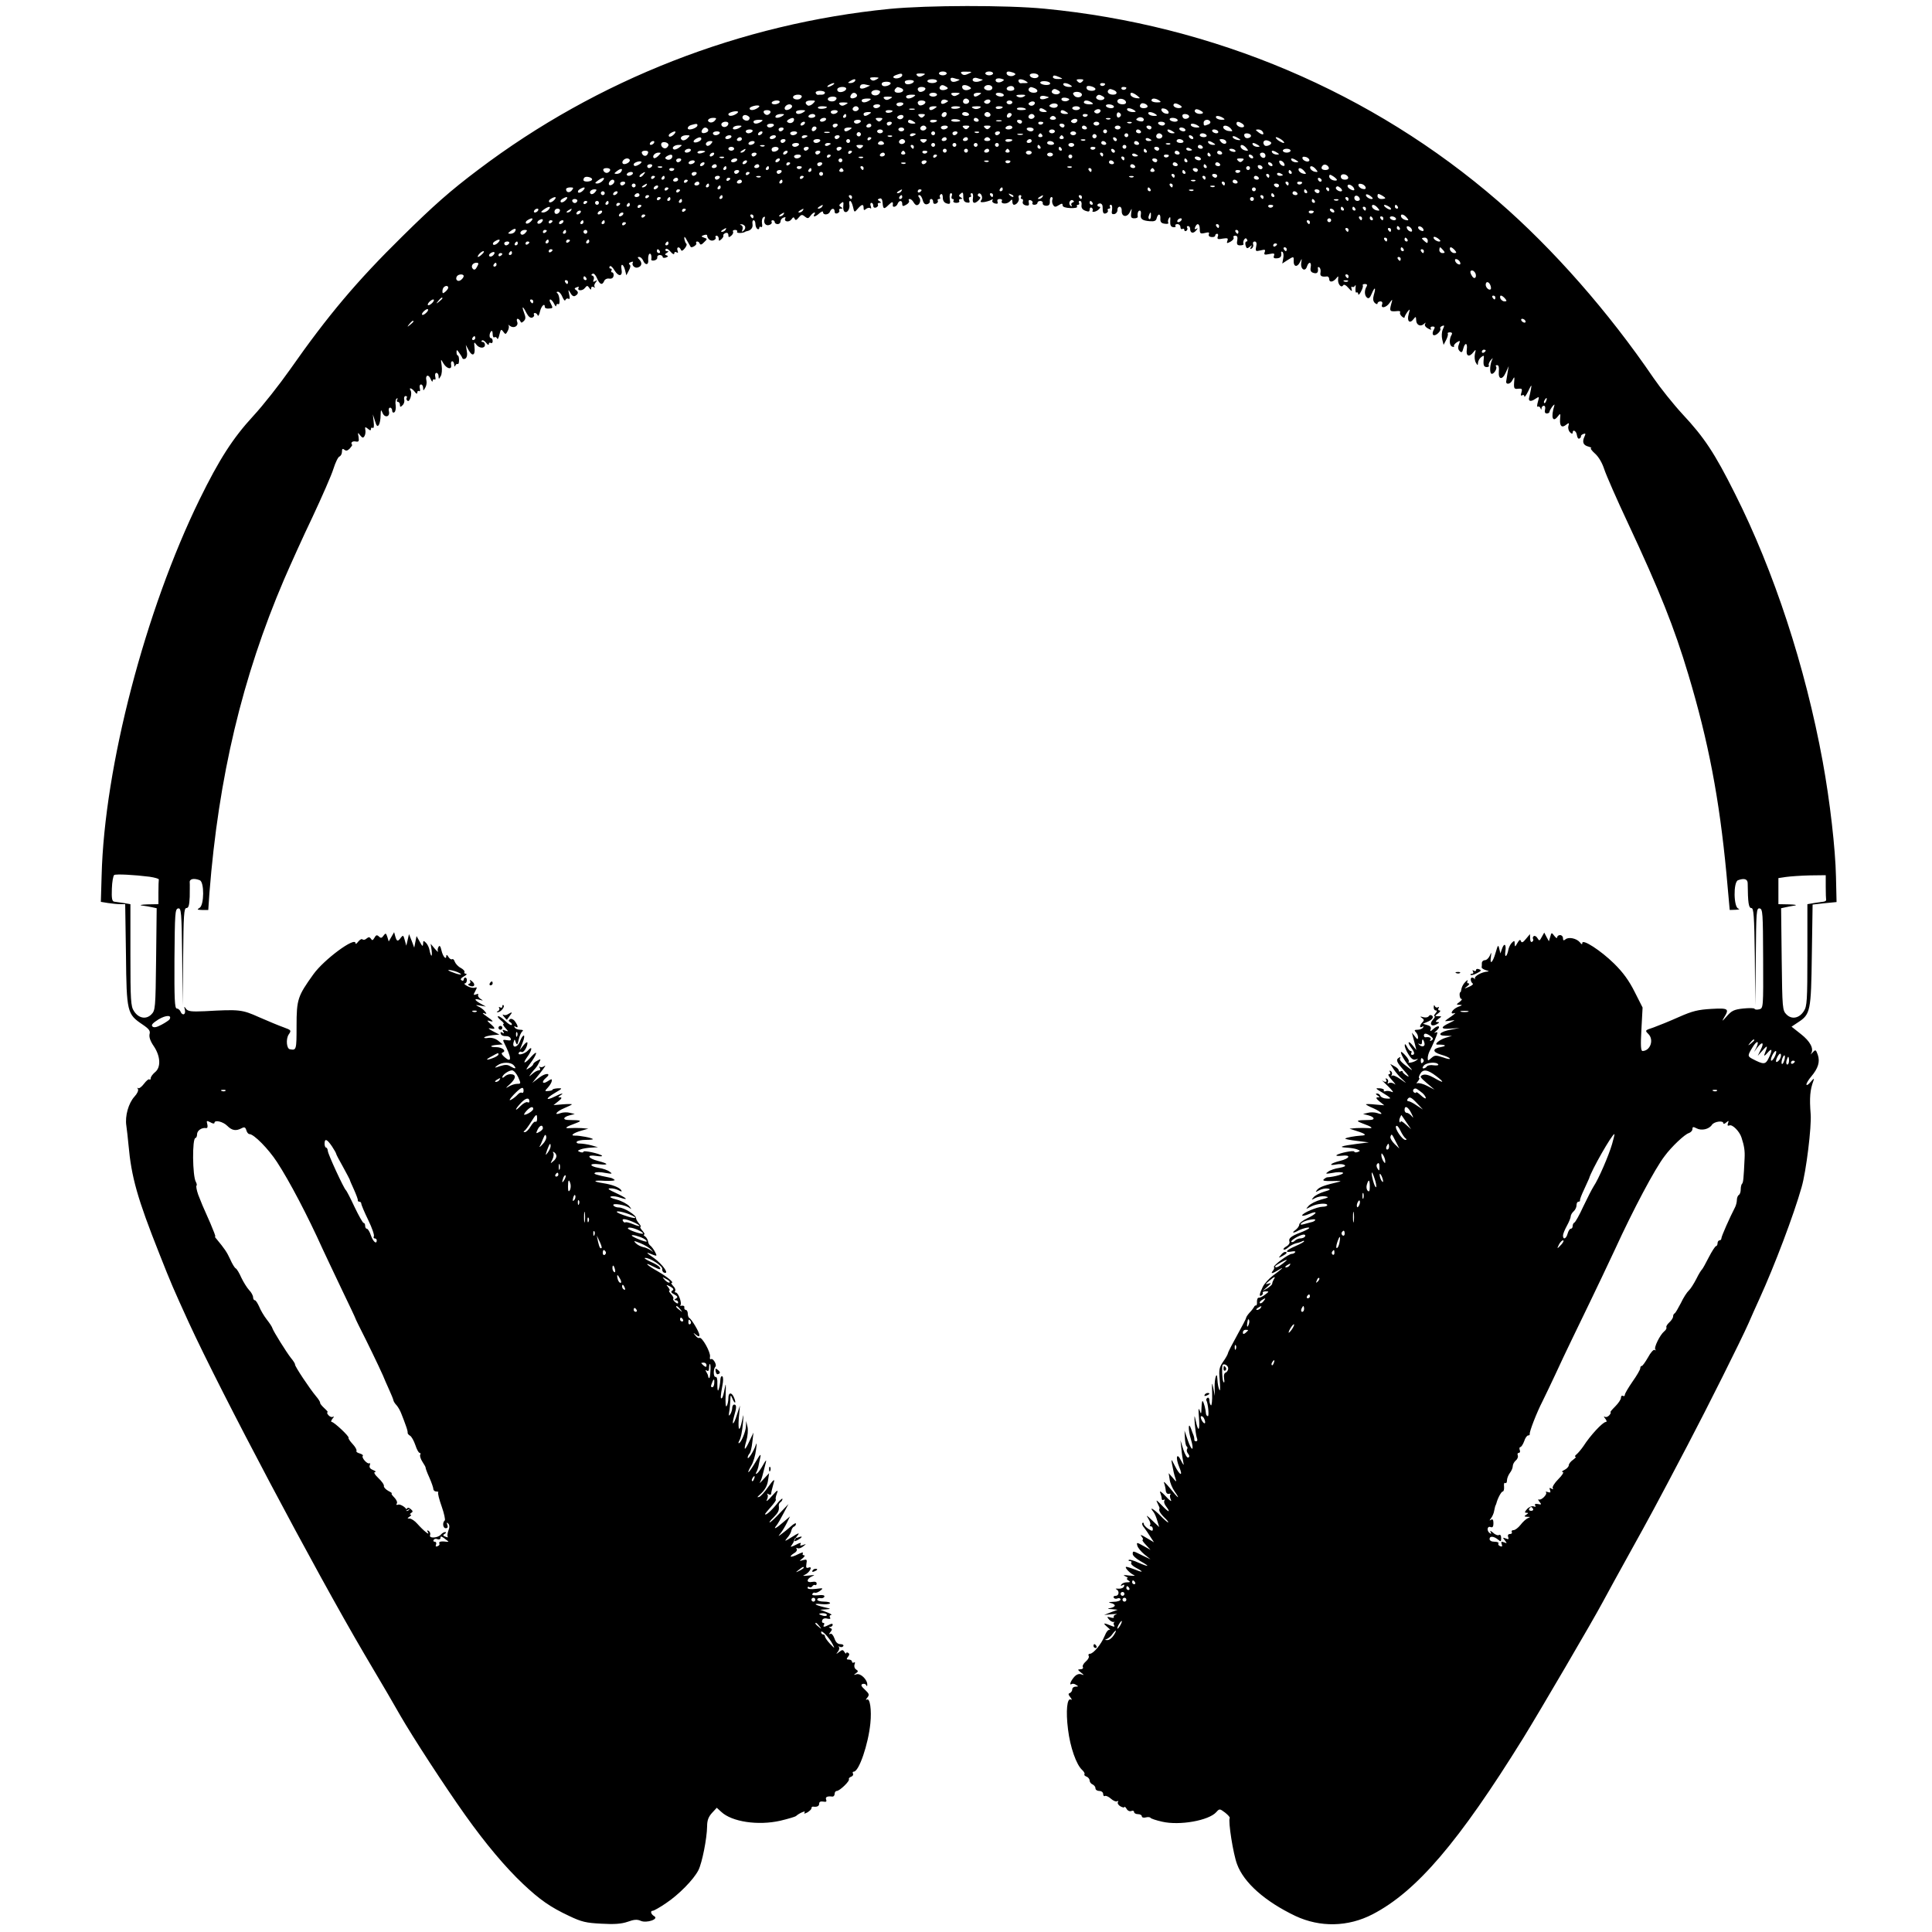 <?xml version="1.0" standalone="no"?>
<!DOCTYPE svg PUBLIC "-//W3C//DTD SVG 20010904//EN"
 "http://www.w3.org/TR/2001/REC-SVG-20010904/DTD/svg10.dtd">
<svg version="1.0" xmlns="http://www.w3.org/2000/svg"
 width="1000pt" height="1000pt" viewBox="0 0 1000 1000"
 preserveAspectRatio="xMidYMid meet">
<g transform="translate(0,1000) scale(0.1,-0.1)"
fill="#000000" stroke="none">
<path d="M4605 9954 c-771 -76 -1513 -366 -2129 -832 -145 -109 -232 -186
-394 -346 -235 -231 -385 -409 -581 -689 -55 -78 -140 -186 -190 -240 -106
-115 -176 -224 -278 -432 -281 -574 -493 -1385 -507 -1947 l-4 -136 37 -6 c20
-3 48 -6 63 -6 l26 0 4 -262 c3 -298 6 -307 86 -361 34 -23 41 -33 36 -50 -3
-15 4 -36 22 -62 35 -52 38 -110 6 -135 -12 -10 -22 -24 -22 -31 0 -7 -3 -9
-7 -6 -3 4 -16 -7 -28 -23 -12 -16 -26 -26 -30 -22 -5 4 -5 1 -1 -5 4 -7 -4
-24 -18 -39 -31 -34 -50 -101 -42 -151 3 -21 8 -65 11 -98 15 -168 46 -278
160 -565 62 -157 70 -175 152 -355 169 -367 652 -1279 908 -1715 99 -167 165
-280 186 -318 67 -116 229 -365 337 -517 106 -149 208 -270 299 -356 87 -82
141 -120 239 -166 65 -31 88 -36 167 -40 67 -4 104 -1 136 10 33 12 49 13 67
5 30 -14 97 9 70 24 -17 10 -22 28 -7 28 5 0 36 17 68 39 66 44 143 122 168
171 19 38 44 163 45 227 0 31 7 49 25 69 l25 27 23 -21 c55 -52 191 -72 306
-46 42 10 78 21 81 24 13 13 52 31 45 20 -6 -9 -2 -9 14 -1 11 7 21 16 21 21
0 6 3 9 8 9 20 -3 32 2 32 15 0 10 7 13 21 11 15 -3 19 0 15 10 -5 14 5 19 32
16 6 -1 12 5 12 14 0 8 5 15 11 15 15 0 69 52 63 61 -2 4 3 10 12 13 8 3 12
10 9 16 -3 5 -2 10 4 10 27 0 75 141 86 250 7 69 -2 133 -18 123 -7 -4 -6 1 2
10 12 15 10 20 -12 41 -20 18 -23 26 -12 30 7 2 16 0 19 -7 3 -7 5 -6 5 3 1
26 -35 61 -56 54 -15 -5 -16 -4 -3 5 13 9 13 12 1 20 -8 5 -11 16 -8 26 4 9 3
14 -3 10 -6 -3 -10 -1 -10 4 0 6 -7 11 -16 11 -13 0 -14 3 -5 14 8 10 9 16 1
21 -5 3 -10 3 -10 -2 0 -4 -4 -2 -9 6 -8 13 -12 13 -28 0 -16 -12 -17 -12 -6
2 7 9 9 20 5 24 -4 5 -2 5 5 1 6 -3 14 -2 18 4 3 5 -3 10 -15 10 -14 0 -24 9
-31 30 -7 18 -15 27 -22 23 -7 -4 -7 0 1 9 10 13 10 17 0 21 -10 4 -10 6 0 6
6 1 12 6 12 11 0 7 -6 7 -19 0 -25 -13 -34 -13 -26 0 3 6 2 10 -4 10 -6 0 -8
6 -5 14 3 8 13 12 26 8 14 -3 19 -1 14 6 -4 7 -1 12 6 13 7 0 -3 7 -22 14
l-35 13 30 2 c28 2 28 3 -9 11 -53 13 -60 21 -13 16 21 -2 40 0 43 4 3 5 -11
9 -30 9 -20 0 -36 5 -36 10 0 6 7 10 16 8 10 -2 19 2 21 8 2 7 -9 10 -32 7
-24 -2 -34 0 -30 7 3 6 9 8 13 6 4 -2 16 2 27 10 18 14 17 15 -22 10 -26 -3
-43 -1 -43 5 0 6 4 8 9 4 5 -3 12 -1 16 5 4 6 10 8 14 6 4 -3 8 1 8 8 0 8 -9
11 -24 8 -30 -6 -30 15 0 29 18 7 14 8 -18 4 -29 -3 -34 -2 -19 4 25 11 43 47
19 37 -12 -4 -14 0 -11 20 4 22 2 24 -17 19 -21 -6 -22 -6 -3 9 11 9 14 16 7
16 -7 0 -9 5 -5 11 3 6 -8 3 -26 -6 -17 -9 -34 -14 -37 -12 -2 3 5 10 16 17
12 6 18 16 15 22 -4 6 -3 8 3 5 6 -4 19 0 29 8 19 15 19 15 0 8 -14 -5 -17 -3
-12 6 5 8 -5 6 -25 -5 -24 -12 -31 -13 -22 -3 6 8 12 19 13 24 1 6 4 12 7 15
4 3 3 -1 -2 -8 -6 -11 -3 -12 14 -3 25 14 28 23 4 14 -16 -6 -17 -5 -3 12 10
13 1 10 -30 -10 -38 -24 -42 -25 -26 -6 11 12 21 30 22 39 2 9 8 18 13 20 6 2
11 9 11 15 0 6 -12 0 -27 -14 -16 -14 -37 -31 -48 -39 -19 -14 -19 -14 -4 5 9
11 23 35 32 53 l16 33 -35 -30 c-36 -32 -55 -41 -35 -17 6 7 22 35 36 62 l26
49 -45 -47 c-25 -27 -48 -48 -52 -48 -4 0 5 12 20 26 25 26 30 36 27 61 -1 6
3 14 9 18 5 3 10 11 10 17 0 5 -15 -8 -32 -30 -28 -34 -58 -60 -58 -48 0 1 13
17 30 36 16 18 28 35 26 38 -3 2 -1 16 5 31 8 23 4 21 -27 -14 -19 -22 -31
-30 -25 -19 6 12 7 25 3 29 -4 5 -1 5 6 1 6 -4 12 -4 13 1 1 9 5 27 15 63 5
17 -5 9 -28 -24 -19 -27 -41 -52 -49 -54 -11 -3 -11 -2 1 9 29 25 42 48 46 81
l5 33 -28 -30 c-15 -17 -24 -25 -20 -18 5 7 12 27 16 45 5 18 11 44 15 58 4
17 0 13 -14 -12 -11 -20 -25 -40 -31 -44 -8 -4 -9 -3 -5 4 4 7 9 20 11 29 2
10 6 32 10 48 5 24 0 19 -24 -22 -17 -29 -34 -53 -37 -53 -3 0 3 15 14 33 11
17 22 55 25 82 5 35 4 42 -2 23 -10 -30 -41 -78 -41 -62 0 5 4 14 9 20 6 5 12
32 15 59 l6 50 -20 -42 c-25 -55 -33 -55 -17 -1 7 24 10 57 6 73 l-7 30 -1
-28 c-1 -27 -26 -87 -37 -87 -3 0 -2 4 1 10 10 16 17 52 21 100 3 45 3 45 -5
7 -13 -62 -22 -55 -17 13 l6 65 -16 -49 c-17 -54 -29 -59 -14 -5 13 43 13 59
0 59 -5 0 -10 -8 -10 -17 0 -10 -5 -25 -10 -33 -8 -11 -9 -9 -6 10 3 14 5 41
6 60 1 31 2 33 10 13 12 -30 22 -30 11 -1 -12 33 -31 34 -31 1 0 -15 -4 -34
-9 -41 -5 -8 -7 17 -5 60 2 57 1 64 -5 31 -4 -24 -10 -46 -14 -49 -9 -9 -8 10
2 64 5 23 5 45 0 48 -5 3 -9 -3 -10 -13 -1 -26 -7 -54 -12 -60 -3 -2 -4 13 -4
34 1 23 -2 37 -9 36 -12 -2 -13 41 -1 53 9 9 -12 46 -23 39 -5 -3 -7 3 -5 13
4 22 -42 105 -55 97 -4 -3 -14 3 -21 13 -13 15 -12 16 4 3 13 -10 17 -11 17
-1 0 15 -41 83 -52 88 -4 2 -8 12 -8 23 0 10 -5 19 -10 19 -6 0 -9 6 -8 13 2
6 -4 10 -12 9 -8 -2 -12 -1 -8 3 9 9 -11 65 -24 65 -5 0 -7 4 -3 9 3 5 -2 17
-11 25 -8 9 -12 16 -8 16 16 0 -22 31 -72 60 -56 31 -76 52 -24 25 34 -18 44
-19 34 -4 -3 6 -25 19 -48 29 -22 10 -35 19 -27 19 24 2 91 -42 89 -57 -2 -8
3 -17 9 -19 31 -11 -8 44 -53 76 -45 31 -45 33 2 14 14 -5 15 -3 4 18 -7 13
-18 27 -23 31 -6 3 -12 14 -13 24 -2 9 -9 21 -16 25 -7 5 -9 9 -4 9 5 0 1 9
-9 20 -10 11 -14 20 -10 20 4 0 1 8 -8 18 -8 9 -15 22 -15 27 2 15 -62 55 -88
55 -13 0 -26 5 -29 11 -9 14 63 3 84 -14 11 -8 10 -5 -2 10 -10 11 -39 27 -65
34 -29 7 -40 14 -29 16 10 3 31 0 47 -6 48 -16 34 -2 -22 24 -38 17 -46 24
-30 24 13 1 33 -4 44 -10 15 -8 19 -8 13 1 -9 14 -47 29 -94 36 -57 9 -51 16
11 12 31 -1 53 1 49 5 -5 5 -15 10 -22 11 -75 15 -90 20 -79 26 6 4 30 4 53
-1 36 -6 39 -5 23 6 -10 8 -35 17 -57 20 -51 9 -51 25 1 19 53 -6 51 3 -5 17
-54 14 -61 34 -9 26 20 -3 33 -3 30 1 -11 11 -96 29 -96 21 0 -5 -8 -5 -17 -2
-15 6 -15 7 3 14 10 4 35 8 54 9 l35 2 -35 10 c-19 5 -45 9 -58 9 -13 -1 -20
4 -17 9 3 6 25 10 47 10 23 0 39 2 37 4 -6 7 -70 19 -93 18 -28 -1 -7 15 34
26 l35 10 -35 3 c-19 1 -46 1 -60 0 -33 -3 -21 7 27 24 39 15 35 17 -34 18
-32 0 -29 15 5 24 l27 7 -25 6 c-14 4 -35 3 -47 -1 -40 -15 -24 8 17 25 22 9
40 18 40 20 0 2 -21 2 -47 0 l-48 -4 25 20 c17 13 20 20 10 20 -13 0 -13 1 0
10 24 15 6 12 -29 -6 -49 -24 -48 -10 1 19 39 23 41 25 16 24 -16 -1 -28 -4
-28 -7 0 -3 -9 -6 -21 -7 -20 -2 -21 -1 -3 18 10 11 19 26 20 34 2 12 -2 11
-22 -2 -26 -17 -33 -3 -9 17 32 26 1 29 -33 3 l-37 -28 40 50 c22 28 33 44 24
38 -9 -7 -20 -9 -24 -5 -5 4 -5 1 -1 -6 4 -7 2 -12 -5 -12 -7 0 -22 -8 -33
-18 -20 -17 -20 -16 -6 3 8 11 18 22 21 25 3 3 12 15 18 28 12 22 11 23 -8 12
-12 -6 -21 -14 -21 -18 0 -4 -9 -13 -21 -20 -19 -12 -19 -11 3 20 38 51 45 79
10 41 -36 -41 -51 -43 -23 -4 26 36 28 62 4 34 -17 -19 -58 -29 -47 -11 3 5 9
6 14 3 10 -6 30 26 30 47 0 7 -9 2 -20 -12 l-20 -25 15 38 c8 20 11 37 6 37
-5 0 -13 -13 -19 -28 -11 -33 -42 -41 -34 -8 5 19 6 19 12 0 6 -15 9 -13 15
16 4 19 13 38 19 42 6 5 2 8 -11 8 -12 0 -25 5 -29 12 -4 7 -3 8 4 4 16 -10
14 5 -3 28 -7 10 -19 15 -25 11 -9 -6 -9 -10 1 -16 7 -4 11 -11 7 -14 -3 -3
-17 5 -31 19 -15 14 -31 26 -38 26 -6 0 -1 -9 12 -20 13 -10 20 -19 15 -20 -5
0 -1 -9 9 -20 18 -20 18 -21 0 -14 -14 6 -16 4 -10 -6 6 -9 4 -11 -5 -5 -8 5
-11 3 -8 -6 3 -8 14 -13 26 -12 11 1 22 -4 25 -12 4 -10 -1 -12 -19 -9 -21 4
-23 2 -15 -13 40 -79 41 -108 3 -75 -15 13 -19 21 -11 24 23 8 -2 28 -33 28
-37 0 -33 9 6 12 l28 2 -23 19 c-15 12 -34 17 -51 15 -16 -3 -25 -1 -21 3 4 4
24 9 43 11 l35 3 -35 18 c-22 12 -26 17 -12 14 28 -6 28 0 -1 25 -17 15 -18
18 -4 14 26 -8 21 -1 -15 24 -18 12 -24 19 -14 16 16 -6 17 -4 5 10 -7 9 -22
20 -34 25 -16 8 -14 8 10 4 l30 -5 -27 15 c-34 19 -36 29 -5 20 19 -5 20 -5 4
5 -9 6 -15 15 -12 21 3 5 -1 6 -11 2 -14 -5 -15 -3 -4 17 10 19 10 22 -2 18
-8 -3 -25 0 -39 8 -13 7 -19 13 -13 14 12 0 15 30 2 30 -4 0 -8 -5 -8 -11 0
-5 -5 -7 -11 -3 -8 4 -3 12 12 20 13 7 18 13 11 14 -7 0 -11 4 -8 8 3 5 -6 15
-19 22 -14 7 -27 22 -31 32 -3 10 -9 16 -14 13 -5 -3 -13 3 -19 12 -6 11 -11
13 -11 5 0 -23 -18 -3 -25 29 -5 22 -10 28 -15 18 -5 -7 -6 -18 -3 -24 2 -5
-5 1 -17 15 l-21 25 5 -33 c2 -19 2 -31 -2 -28 -3 4 -7 17 -9 29 -2 12 -10 29
-18 37 -13 13 -15 12 -15 -5 -1 -16 -4 -14 -17 10 l-17 30 -6 -30 -6 -30 -13
35 -14 35 -7 -30 -7 -30 -8 29 c-7 26 -9 27 -20 13 -16 -22 -21 -21 -29 6 l-6
22 -14 -24 -14 -24 -7 23 c-7 21 -9 22 -20 7 -9 -13 -14 -14 -24 -4 -10 9 -15
8 -23 -7 -8 -14 -12 -15 -18 -5 -7 10 -12 10 -23 1 -7 -7 -17 -8 -21 -4 -4 4
-14 -2 -22 -12 -8 -11 -14 -14 -14 -8 0 36 -163 -84 -218 -161 -81 -113 -87
-129 -87 -267 0 -125 -1 -127 -34 -121 -18 2 -22 53 -7 76 15 22 14 23 -27 38
-23 8 -80 32 -126 52 -89 40 -102 41 -281 31 -70 -3 -86 -1 -97 12 -10 15 -11
14 -6 -5 6 -26 -14 -32 -23 -8 -4 8 -12 15 -19 15 -11 0 -13 50 -12 257 2 236
3 258 19 261 16 3 18 -16 21 -250 l2 -253 3 253 c2 216 4 252 17 252 11 0 15
14 17 58 0 31 1 65 0 75 -2 18 22 23 52 11 24 -9 23 -129 -1 -143 -15 -9 -13
-10 13 -11 l32 0 6 88 c47 600 170 1117 386 1622 32 74 98 221 148 325 49 105
98 216 108 249 10 32 24 61 31 63 7 3 13 14 13 25 0 15 3 18 13 10 8 -7 16 -5
27 6 8 9 14 18 13 19 -10 11 0 21 17 18 17 -3 19 0 16 23 -5 25 -4 25 8 9 11
-14 16 -15 22 -5 5 7 7 22 5 33 -3 16 -1 17 13 6 11 -10 16 -10 16 -2 0 7 4
10 9 6 6 -3 8 10 5 32 l-4 38 11 -34 c8 -27 13 -31 20 -20 5 8 9 30 9 49 1 31
2 32 10 13 11 -28 40 -21 33 8 -3 10 0 19 6 19 6 0 11 -7 11 -16 0 -8 5 -12
11 -8 6 3 9 20 7 36 -3 16 0 32 5 35 6 3 7 1 3 -5 -4 -7 -2 -12 3 -12 6 0 11
-7 11 -15 0 -13 3 -13 13 -3 8 7 12 20 9 30 -2 10 1 18 7 18 7 0 10 -4 6 -9
-3 -5 -1 -12 5 -16 11 -7 25 39 15 54 -11 18 7 12 21 -6 9 -12 13 -14 14 -5 0
7 4 11 9 8 5 -4 7 3 4 14 -3 11 0 20 6 20 6 0 11 -8 11 -17 1 -17 1 -17 11 0
6 10 9 27 6 38 -7 28 12 34 22 7 6 -13 10 -17 10 -10 1 7 5 11 10 8 5 -4 7 3
4 14 -3 11 0 20 6 20 6 0 11 -8 11 -17 1 -17 1 -17 11 0 6 9 8 34 5 55 -5 35
-5 36 8 13 17 -30 46 -37 41 -10 -2 10 0 19 6 19 5 0 9 -8 10 -17 0 -11 3 -13
6 -5 2 6 8 10 12 8 4 -3 7 6 7 20 0 13 -3 24 -6 24 -4 0 -7 7 -7 16 0 15 2 15
13 -1 7 -10 15 -22 17 -28 2 -6 9 -7 16 -3 8 6 11 20 7 40 l-5 31 15 -28 c19
-35 35 -26 30 16 -3 27 -2 29 9 14 15 -21 45 -22 45 -2 0 8 -5 15 -12 15 -6 0
-8 3 -4 7 4 5 14 -1 22 -11 8 -11 14 -14 14 -7 0 7 5 9 10 6 6 -3 10 1 10 9 0
9 -4 16 -9 16 -10 0 -9 26 2 36 4 4 7 -3 7 -15 0 -12 4 -20 9 -17 5 4 12 0 14
-6 3 -7 8 2 12 20 7 29 9 30 20 15 11 -15 13 -15 23 4 6 11 8 24 4 29 -4 5 0
3 8 -3 20 -15 45 0 37 21 -4 9 -2 16 2 16 5 0 11 -6 14 -12 4 -10 7 -10 18 0
10 10 11 19 2 42 -14 38 -8 39 12 0 10 -19 20 -27 30 -24 8 4 12 10 9 15 -3 5
-1 9 5 9 5 0 12 -6 14 -12 3 -7 8 2 12 20 7 29 25 46 25 23 0 -6 9 -9 20 -8
23 1 23 2 10 28 -6 10 -7 19 -2 19 5 0 14 -10 20 -22 6 -13 11 -17 11 -10 1 7
5 11 10 8 12 -8 8 47 -4 56 -6 5 -5 8 3 8 7 0 17 -12 23 -27 7 -16 13 -23 16
-15 3 6 9 9 15 6 7 -5 9 3 4 22 -6 27 -5 28 7 7 8 -15 17 -19 25 -14 17 10 17
21 2 31 -8 5 -7 9 5 13 9 4 14 3 10 -2 -10 -17 20 -18 32 -2 11 14 14 14 23 1
7 -11 10 -11 10 -2 0 8 5 10 13 6 6 -4 9 -4 5 1 -4 4 -2 15 5 23 10 13 9 14
-2 7 -11 -6 -13 -4 -8 8 3 9 1 17 -6 20 -8 2 -8 5 0 10 6 4 16 -6 23 -23 14
-33 27 -38 37 -15 3 9 15 15 26 13 13 -2 21 3 23 15 1 9 -2 17 -7 17 -6 0 -7
5 -4 10 3 6 1 10 -5 10 -6 0 -8 5 -4 11 3 6 14 -2 25 -21 21 -34 43 -31 36 6
-6 33 9 30 18 -3 l7 -28 13 25 c9 16 10 27 3 31 -5 4 -3 9 7 12 9 4 14 3 11
-1 -9 -14 10 -33 27 -26 20 7 22 25 5 42 -9 9 -9 12 0 12 7 0 16 -8 20 -17 11
-28 31 -26 27 3 -1 13 2 27 6 30 8 5 13 -10 10 -29 -1 -5 6 -7 16 -5 10 2 17
10 15 16 -1 7 5 12 13 12 8 0 15 -4 15 -10 0 -5 8 -6 17 -3 12 5 13 8 4 11
-11 4 -11 6 0 13 11 7 11 9 1 9 -7 0 -10 5 -7 10 4 6 14 1 25 -12 11 -13 19
-17 20 -10 0 8 5 10 12 6 8 -5 9 -2 5 9 -7 19 9 23 17 5 3 -9 9 -7 20 6 9 11
13 22 8 25 -4 3 -8 15 -10 26 -1 14 3 11 14 -10 9 -16 18 -31 19 -33 6 -7 34
11 29 19 -3 5 -1 9 5 9 5 0 11 -5 13 -11 3 -8 11 -5 22 7 18 17 18 18 0 24
-16 6 -16 7 -1 13 9 3 17 3 17 -1 1 -18 18 -32 33 -26 9 3 14 10 11 15 -3 5 0
9 5 9 6 0 11 -7 11 -15 0 -13 2 -14 14 -3 8 7 12 16 10 19 -2 4 3 9 11 13 9 3
15 -1 15 -11 0 -12 3 -13 15 -3 8 7 12 16 9 21 -3 5 2 9 11 9 9 0 13 -5 10
-10 -5 -8 32 -8 43 1 1 1 5 2 10 3 19 4 30 18 27 36 -2 11 0 20 6 20 5 0 9 -9
9 -19 0 -11 5 -23 10 -26 6 -3 10 -1 10 5 0 6 4 9 9 5 6 -3 8 5 5 19 -2 14 1
28 8 32 7 5 9 2 6 -8 -9 -21 6 -40 25 -32 9 3 14 10 11 15 -3 5 0 9 5 9 6 0
11 -4 11 -10 0 -5 7 -10 15 -10 8 0 15 6 15 14 0 8 7 17 16 20 8 3 12 2 9 -3
-10 -18 18 -24 31 -7 9 13 13 14 17 4 4 -10 10 -8 21 6 13 16 18 17 32 5 14
-11 18 -11 29 4 13 18 31 24 20 7 -10 -16 7 -12 27 7 11 9 18 11 18 5 0 -17
30 -15 36 3 8 19 24 19 24 0 0 -9 6 -12 15 -9 8 4 12 10 9 15 -3 5 1 9 8 9 11
0 11 2 0 9 -10 6 -10 10 1 19 12 10 14 8 12 -13 -2 -14 1 -28 7 -31 14 -9 29
17 24 39 -2 9 0 17 4 17 5 0 11 -14 15 -30 7 -31 7 -31 25 -10 21 24 30 25 30
4 0 -13 3 -14 13 -5 8 6 18 7 22 3 5 -4 5 1 2 11 -4 9 -2 17 3 17 6 0 10 -7
10 -15 0 -9 6 -12 15 -9 8 4 12 10 9 15 -3 5 1 9 8 9 11 0 10 2 0 9 -11 7 -11
9 0 13 9 4 15 -3 16 -20 3 -35 7 -37 31 -13 19 19 25 19 22 -1 -2 -15 20 -8
25 7 8 20 24 19 24 0 0 -13 4 -14 20 -5 11 6 18 15 15 21 -4 5 -2 9 4 9 5 0
14 -7 19 -16 5 -9 12 -16 17 -16 15 0 24 26 13 39 -7 9 -7 13 1 13 6 0 13 -11
17 -26 4 -16 12 -24 23 -21 9 2 15 9 14 15 -2 7 2 12 7 12 6 0 10 -7 10 -15 0
-9 6 -12 15 -9 8 4 12 10 9 15 -3 5 0 9 6 9 6 0 9 4 5 9 -3 5 -1 12 5 16 6 3
10 -4 10 -18 0 -16 7 -26 20 -30 18 -5 20 -2 16 24 -2 16 0 29 6 29 6 0 8 -7
4 -15 -3 -8 -1 -15 5 -15 6 0 7 -4 4 -10 -3 -5 3 -10 15 -10 12 0 18 5 15 10
-3 6 0 10 7 10 11 0 11 2 0 9 -11 6 -10 10 1 19 10 9 13 6 13 -16 -1 -18 5
-28 18 -30 14 -3 17 0 13 12 -4 9 -2 16 4 16 6 0 7 5 4 10 -3 6 -1 10 5 10 6
0 8 -11 6 -25 -5 -28 8 -33 30 -11 10 11 11 15 1 19 -6 2 -8 8 -4 13 12 13 28
-18 16 -32 -7 -9 -4 -12 14 -10 13 2 30 7 37 11 8 5 11 4 7 -2 -4 -6 2 -13 12
-16 14 -3 18 -1 14 9 -3 9 1 14 12 14 9 0 14 -4 11 -9 -10 -16 23 -20 39 -5
13 14 15 14 15 0 0 -9 4 -16 8 -16 15 0 30 22 25 36 -3 8 0 14 7 14 6 0 8 -4
5 -10 -3 -5 -2 -10 4 -10 6 0 8 -6 5 -14 -3 -8 3 -16 15 -19 15 -3 19 0 16 14
-3 12 1 16 11 12 7 -3 11 -9 8 -14 -3 -5 2 -9 10 -9 9 0 16 5 16 10 0 6 7 10
15 10 8 0 14 -6 12 -12 -1 -7 7 -13 18 -13 14 0 20 6 19 23 -1 12 3 22 8 22 6
0 8 -6 5 -13 -3 -8 -1 -20 4 -28 7 -11 12 -12 29 -1 16 10 20 10 20 -1 0 -8
15 -13 40 -14 23 -1 38 2 35 8 -4 5 -1 9 5 9 6 0 8 5 5 10 -3 6 -1 10 5 10 6
0 10 -10 8 -21 -2 -15 4 -24 20 -30 17 -6 22 -5 22 7 0 8 5 12 10 9 6 -4 8
-10 6 -14 -9 -13 19 -8 32 6 8 8 9 13 2 13 -5 0 -10 4 -10 8 0 5 6 9 14 9 7 0
13 -7 13 -16 0 -34 4 -40 18 -35 8 4 12 10 9 15 -3 5 0 9 6 9 6 0 8 5 5 10 -3
6 -1 10 5 10 6 0 8 -11 6 -26 -4 -20 -1 -24 12 -22 9 2 16 11 16 21 -1 9 4 17
11 17 7 0 12 -10 11 -22 -1 -31 28 -35 42 -6 11 22 11 22 7 -4 -3 -22 0 -28
16 -28 10 0 18 3 18 8 -3 17 2 32 10 32 6 0 8 -9 6 -20 -4 -23 7 -32 47 -35
23 -2 32 2 35 16 7 26 21 24 19 -3 -1 -17 5 -24 23 -26 13 -2 21 0 18 5 -3 5
-2 15 3 23 7 11 9 7 7 -14 -1 -21 3 -30 16 -32 9 -1 15 2 11 7 -3 5 2 9 10 9
9 0 16 -7 16 -16 0 -8 5 -12 10 -9 6 3 10 1 10 -5 0 -6 5 -8 10 -5 6 4 8 11 5
16 -4 5 -1 9 4 9 6 0 11 -6 11 -14 0 -23 16 -27 31 -9 10 11 10 14 2 9 -9 -5
-11 -2 -7 8 10 25 24 19 24 -10 0 -23 3 -25 26 -20 20 5 25 4 21 -6 -3 -9 3
-14 14 -15 10 -1 19 2 19 8 0 5 4 9 10 9 5 0 7 -7 3 -15 -4 -13 1 -15 26 -10
25 4 29 2 24 -11 -5 -14 -3 -15 16 -5 12 7 19 16 16 22 -4 5 1 9 9 9 10 0 13
-7 10 -25 -4 -20 0 -25 16 -25 12 0 19 4 16 8 -2 4 -1 14 3 21 6 9 11 10 15 2
4 -6 3 -11 -2 -11 -6 0 -8 -9 -5 -20 5 -17 8 -18 21 -8 13 11 14 11 7 -1 -6
-10 -4 -12 4 -7 7 5 10 14 7 22 -3 8 1 14 8 14 9 0 12 -9 8 -26 -5 -25 -3 -26
23 -20 23 6 26 4 21 -9 -5 -14 -1 -15 24 -10 24 5 29 4 24 -9 -4 -11 0 -14 15
-13 19 1 26 10 22 30 -1 5 3 6 7 3 5 -3 7 -18 4 -33 l-5 -27 26 17 c33 21 34
21 33 -4 -1 -30 18 -34 32 -7 11 23 11 22 7 -4 -4 -32 21 -47 30 -17 9 27 25
24 19 -5 -3 -17 1 -25 16 -29 18 -5 25 4 21 26 -1 5 3 6 8 3 5 -4 8 -15 6 -26
-4 -19 5 -24 33 -21 6 1 12 -5 12 -14 0 -18 20 -16 37 5 10 13 11 12 9 -5 -3
-24 16 -48 26 -32 4 7 14 2 28 -14 16 -18 20 -19 16 -6 -3 10 -2 16 3 12 5 -3
12 1 15 7 3 7 4 1 2 -14 -1 -15 1 -25 5 -22 5 3 9 -1 9 -8 1 -7 7 -2 14 12 8
14 12 28 10 32 -3 5 2 8 11 8 10 0 13 -4 9 -12 -13 -20 -12 -47 1 -58 9 -8 16
-2 25 20 16 38 23 34 11 -6 -6 -21 -4 -33 5 -42 8 -7 14 -8 14 -2 0 5 7 10 15
10 9 0 12 -6 9 -15 -10 -24 22 -18 39 8 15 21 16 21 7 -10 -9 -34 -6 -37 34
-33 10 1 16 -2 13 -7 -3 -4 1 -14 9 -21 8 -7 14 -9 14 -4 0 4 7 17 15 28 13
17 14 16 6 -13 -10 -36 6 -51 26 -24 11 14 12 13 13 -5 0 -26 22 -37 40 -21
10 9 11 9 6 0 -4 -7 3 -17 15 -23 15 -8 19 -9 15 -1 -4 6 0 11 9 11 12 0 14
-4 5 -19 -6 -12 -6 -22 -1 -25 12 -8 43 23 36 34 -3 4 2 10 10 13 12 5 12 2 3
-18 -6 -13 -7 -36 -3 -52 l7 -28 13 25 c7 14 11 28 9 32 -3 5 2 8 11 8 10 0
13 -5 9 -12 -14 -22 -13 -56 2 -62 8 -3 13 -2 10 2 -3 4 4 13 14 20 18 11 19
10 11 -11 -6 -15 -4 -26 4 -34 10 -10 14 -7 19 13 9 34 23 30 18 -6 -5 -34 13
-41 35 -12 12 15 13 14 7 -10 -3 -15 -1 -35 5 -45 9 -15 10 -16 11 -2 0 9 7
23 16 30 14 11 16 10 14 -6 -4 -35 0 -45 16 -45 8 0 13 4 10 9 -3 4 2 17 10
27 9 10 12 13 9 6 -13 -24 -16 -70 -6 -76 11 -7 34 28 24 38 -3 3 -1 6 6 6 8
0 11 -11 9 -32 -4 -43 18 -47 36 -6 l15 33 -6 -35 c-3 -19 -6 -39 -7 -44 -2
-19 22 -15 32 6 11 21 12 20 9 -12 -2 -31 1 -35 21 -32 20 2 22 -1 17 -19 -5
-15 -4 -19 4 -15 6 4 11 1 11 -6 0 -7 9 5 20 27 17 36 19 37 14 10 -3 -16 -7
-35 -9 -42 -6 -20 8 -24 31 -8 22 14 22 14 14 -15 -5 -17 -5 -28 0 -25 4 3 11
-1 13 -7 4 -10 6 -10 6 0 1 6 6 12 12 12 6 0 9 -9 6 -20 -3 -13 0 -20 9 -20 8
0 14 4 14 8 0 5 7 17 15 28 9 11 13 13 10 4 -19 -61 -8 -91 20 -53 11 15 13
13 10 -15 -3 -38 9 -49 32 -30 14 11 16 10 11 -7 -3 -11 1 -26 9 -33 7 -8 13
-8 13 -2 0 20 19 10 22 -12 2 -13 7 -21 13 -18 5 3 9 8 8 12 -1 3 4 9 13 12
11 4 12 1 6 -12 -14 -29 -8 -46 18 -53 14 -4 21 -8 15 -8 -5 -1 4 -14 21 -29
19 -17 37 -48 48 -82 10 -30 64 -154 121 -275 166 -355 241 -543 314 -787 104
-347 160 -641 197 -1030 l17 -188 31 1 c17 1 23 3 14 6 -25 6 -27 138 -2 147
32 12 50 6 50 -16 1 -101 5 -128 19 -128 12 0 15 -37 18 -252 l2 -253 3 253
c2 235 3 253 20 250 16 -3 17 -24 18 -260 1 -252 1 -257 -20 -262 -12 -3 -22
-2 -24 2 -1 5 -28 5 -59 2 -48 -5 -61 -12 -86 -41 -23 -26 -26 -28 -14 -7 29
47 24 51 -65 46 -69 -4 -98 -11 -168 -42 -47 -21 -106 -45 -131 -54 -45 -15
-46 -15 -27 -34 30 -30 10 -87 -30 -88 -9 0 -11 26 -6 113 l6 112 -41 81 c-29
58 -60 101 -107 147 -68 67 -164 129 -164 106 0 -9 -4 -8 -12 3 -17 21 -59 30
-75 16 -10 -8 -13 -6 -13 6 0 9 -7 16 -15 16 -8 0 -15 -5 -15 -12 0 -6 -7 -3
-15 8 -14 19 -15 18 -21 -5 l-7 -23 -12 22 -12 23 -13 -23 c-11 -21 -13 -21
-22 -6 -5 9 -14 14 -19 11 -5 -4 -7 -10 -4 -15 3 -5 1 -11 -5 -15 -6 -3 -10 4
-10 17 l-1 23 -21 -25 c-15 -19 -22 -21 -26 -11 -3 10 -8 7 -18 -10 -12 -21
-13 -22 -14 -4 0 17 -2 18 -15 5 -8 -8 -16 -25 -18 -37 -2 -12 -7 -26 -11 -30
-5 -5 -7 7 -4 24 5 38 -7 44 -18 11 l-8 -23 -6 25 c-5 22 -7 20 -19 -22 -15
-52 -31 -65 -24 -20 3 25 3 26 -6 5 -6 -13 -17 -23 -26 -23 -8 0 -15 -7 -15
-15 0 -8 0 -18 -1 -22 0 -5 10 -11 23 -15 15 -4 17 -6 6 -7 -28 -2 -67 -23
-64 -35 2 -6 1 -8 -1 -3 -3 4 -9 7 -14 7 -10 0 -8 -22 4 -31 4 -3 -5 -11 -20
-17 -26 -11 -27 -11 -9 3 11 8 14 15 7 15 -7 0 -9 5 -5 13 4 6 -1 5 -10 -4
-10 -9 -19 -25 -21 -35 -2 -10 -4 -19 -5 -19 -9 0 -5 -35 3 -35 7 0 3 -7 -7
-15 -20 -15 -20 -15 0 -16 15 0 13 -3 -8 -10 -29 -11 -49 -42 -20 -33 9 3 2
-4 -15 -16 -18 -12 -33 -23 -33 -25 0 -1 12 0 28 2 27 4 26 4 -4 -11 -50 -23
-49 -34 4 -30 l47 3 -43 -8 c-58 -10 -78 -31 -31 -32 l34 -1 -31 -9 c-34 -10
-65 -37 -42 -36 38 1 50 -6 19 -12 -48 -8 -49 -26 -2 -40 22 -6 43 -15 45 -20
3 -5 -13 -2 -35 6 -37 12 -43 12 -60 -3 -18 -16 -19 -16 -19 0 0 9 4 24 9 34
15 28 41 89 41 97 0 3 -6 3 -12 0 -7 -4 -4 1 6 9 11 9 17 19 13 23 -4 3 -16
-2 -27 -12 -16 -15 -20 -15 -15 -3 4 10 -1 18 -17 22 l-23 7 21 9 c26 10 38
26 25 34 -5 4 -13 2 -16 -4 -4 -6 -16 -8 -28 -5 -17 5 -19 4 -7 -4 12 -8 12
-13 2 -23 -15 -15 -16 -32 0 -22 7 4 8 3 4 -4 -4 -7 -17 -12 -29 -12 -16 0
-18 -3 -9 -12 7 -7 12 -19 12 -28 -1 -12 -4 -11 -16 5 l-16 20 5 -20 c3 -11 8
-31 12 -45 l6 -25 -20 25 c-23 28 -28 15 -6 -14 18 -23 19 -36 4 -36 -5 0 -7
5 -4 10 3 6 2 10 -3 10 -5 0 -14 10 -20 23 -7 13 -11 16 -11 7 -1 -8 8 -30 19
-47 14 -23 25 -31 37 -27 15 5 16 4 3 -5 -15 -11 -48 -16 -38 -6 3 3 -4 17
-16 30 -11 13 -22 22 -24 20 -5 -5 18 -47 42 -75 19 -22 19 -23 1 -10 -44 33
-54 44 -48 53 3 6 1 7 -5 3 -19 -11 -14 -23 26 -68 24 -26 29 -36 15 -27 -13
8 -23 17 -23 22 0 4 -4 5 -10 2 -5 -3 -10 -2 -10 4 0 6 -10 16 -22 22 l-22 12
18 -28 c10 -15 30 -39 45 -52 25 -24 24 -23 -10 1 -20 14 -39 23 -44 18 -5 -4
-5 -2 -1 5 3 6 1 15 -5 19 -8 4 -9 3 -5 -4 4 -7 2 -12 -5 -12 -7 0 0 -14 17
-32 16 -18 21 -26 12 -19 -9 7 -23 9 -29 5 -7 -4 -9 -3 -5 4 3 6 1 14 -5 18
-8 4 -9 3 -5 -4 8 -13 -5 -16 -20 -4 -5 4 9 -10 31 -31 22 -21 31 -34 20 -29
-11 5 -26 7 -34 4 -8 -2 -11 -1 -8 4 3 5 -7 10 -21 11 -25 1 -24 0 11 -21 50
-31 53 -34 23 -32 -14 0 -28 7 -31 13 -2 7 -10 13 -17 13 -9 0 -8 -3 2 -10 13
-9 13 -10 0 -10 -10 0 -7 -7 10 -21 l25 -20 -47 4 c-27 3 -48 3 -48 1 0 -2 18
-12 40 -21 42 -19 56 -38 18 -24 -13 4 -34 5 -48 1 l-25 -6 28 -7 c33 -9 36
-24 5 -24 -70 -1 -74 -3 -35 -18 48 -17 60 -27 27 -24 -14 1 -41 1 -60 0 l-35
-3 37 -12 c48 -15 55 -23 21 -24 -32 -2 -74 -10 -80 -15 -2 -3 25 -8 59 -12
l63 -8 -64 -8 c-78 -10 -97 -17 -51 -19 19 -1 44 -5 54 -9 18 -7 18 -8 3 -14
-9 -3 -17 -2 -17 2 0 9 -79 -7 -92 -18 -5 -4 8 -5 27 -3 50 6 43 -14 -10 -27
-49 -12 -63 -27 -17 -18 15 3 34 2 41 -3 9 -5 0 -10 -27 -15 -22 -3 -48 -12
-58 -20 -16 -11 -13 -12 23 -6 23 5 47 5 54 1 9 -6 -41 -21 -83 -24 -4 -1 -12
-6 -17 -11 -7 -7 9 -9 47 -8 31 1 48 0 37 -3 -78 -18 -106 -28 -117 -42 -11
-13 -10 -14 10 -3 13 7 33 11 45 9 17 -3 13 -7 -19 -16 -23 -7 -48 -20 -55
-29 -13 -15 -12 -15 9 -4 13 7 35 11 50 9 23 -4 21 -6 -20 -17 -26 -7 -55 -22
-64 -32 -17 -19 -17 -19 12 -4 31 16 84 20 84 7 0 -4 -11 -8 -24 -8 -28 0
-106 -33 -106 -45 0 -4 16 -1 35 7 50 21 43 2 -7 -21 -24 -11 -43 -26 -43 -33
0 -8 -9 -20 -19 -28 -23 -16 -13 -19 15 -3 26 13 66 21 53 10 -5 -4 -25 -14
-44 -21 -47 -18 -62 -30 -56 -46 3 -8 -4 -19 -15 -25 -11 -6 -18 -13 -15 -16
3 -4 14 1 25 11 10 9 28 18 40 21 11 2 26 7 31 10 6 3 10 4 10 0 0 -3 -20 -14
-45 -25 -49 -21 -59 -35 -20 -28 13 3 22 1 19 -3 -3 -5 -11 -9 -18 -9 -16 0
-98 -61 -92 -68 3 -3 1 -11 -5 -19 -15 -18 -4 -16 29 4 34 21 18 5 -30 -30
-20 -15 -44 -41 -52 -58 -18 -37 -20 -53 -6 -44 6 4 8 10 6 14 -3 3 4 7 15 7
19 0 18 -1 -3 -17 -12 -10 -27 -17 -33 -16 -5 1 -9 -8 -9 -20 1 -12 -1 -21 -5
-20 -3 1 -8 -2 -10 -8 -3 -5 -13 -19 -23 -29 -10 -11 -18 -23 -18 -27 0 -4
-21 -44 -46 -89 -25 -45 -47 -87 -48 -94 -1 -6 -12 -26 -25 -44 -20 -29 -23
-42 -18 -93 3 -33 3 -58 0 -55 -5 5 -11 33 -12 60 -2 42 -15 2 -14 -42 l1 -47
-8 40 c-7 35 -8 31 -6 -27 1 -36 -2 -64 -6 -62 -4 3 -8 14 -8 25 0 11 -5 17
-10 14 -6 -4 -8 -9 -6 -13 9 -15 15 -82 8 -82 -5 0 -9 6 -10 13 -1 21 -11 59
-17 65 -3 3 -5 -12 -6 -34 -1 -35 -2 -36 -10 -14 -6 17 -7 4 -3 -40 5 -68 -4
-75 -17 -13 -7 33 -8 30 -5 -17 3 -30 7 -63 11 -73 4 -10 3 -17 -4 -17 -6 0
-10 3 -9 8 0 4 -1 14 -4 22 -4 8 -9 24 -13 35 -15 41 -16 -5 -1 -54 19 -64 5
-67 -17 -3 l-16 47 2 -38 c1 -21 5 -41 9 -43 5 -3 6 -10 2 -15 -3 -5 -1 -16 6
-24 7 -9 8 -15 1 -19 -6 -4 -17 14 -26 41 l-15 48 5 -45 c2 -25 7 -56 10 -70
4 -18 1 -15 -12 10 -22 46 -30 16 -9 -34 21 -50 3 -45 -23 7 -22 43 -22 44 -6
-33 2 -8 6 -24 10 -35 6 -17 3 -16 -14 5 l-22 25 5 -32 c2 -18 14 -46 26 -63
33 -47 17 -35 -25 18 -21 26 -35 38 -30 27 4 -11 8 -29 9 -40 1 -12 8 -19 16
-17 8 2 12 0 8 -3 -4 -4 -3 -17 3 -29 5 -11 -7 -3 -27 19 -21 23 -34 31 -29
20 4 -11 8 -25 8 -32 0 -7 5 -9 10 -6 6 3 7 2 4 -4 -4 -6 0 -19 8 -29 27 -36
15 -34 -21 4 -28 29 -33 32 -23 12 7 -14 12 -26 11 -27 -6 -9 1 -24 24 -47 15
-14 24 -26 20 -26 -3 0 -22 16 -40 35 -33 34 -61 50 -37 21 7 -8 16 -29 21
-47 l10 -33 -37 35 c-29 28 -33 30 -19 8 9 -14 13 -29 9 -32 -3 -4 -2 -7 4 -7
5 0 10 -6 10 -14 0 -12 -4 -12 -24 1 -12 8 -23 20 -23 26 0 6 -3 7 -7 4 -3 -4
0 -15 9 -24 8 -10 22 -31 32 -47 l19 -29 -39 23 c-28 17 -35 19 -25 7 7 -9 10
-17 5 -17 -4 0 3 -12 17 -26 l24 -26 -36 20 c-36 20 -37 20 -32 1 3 -11 20
-31 37 -45 l31 -25 -42 20 c-50 25 -50 25 -50 7 0 -8 18 -24 39 -36 52 -29 48
-33 -8 -9 -25 12 -48 18 -51 15 -4 -3 -1 -6 6 -6 7 0 10 -4 6 -10 -3 -5 8 -16
25 -25 41 -21 38 -27 -5 -9 -19 7 -39 14 -45 14 -13 0 19 -35 40 -43 8 -4 -3
-4 -25 -2 -30 4 -35 3 -20 -4 11 -5 16 -10 10 -10 -5 -1 -3 -6 5 -11 12 -8 11
-10 -7 -10 -12 0 -25 -5 -29 -12 -5 -7 -3 -8 6 -3 8 5 11 3 8 -6 -3 -8 -16
-13 -29 -12 -13 1 -18 0 -11 -3 17 -8 15 -34 -4 -34 -8 0 -13 -4 -9 -10 3 -5
12 -7 20 -3 8 3 15 0 15 -6 0 -6 -17 -12 -37 -12 -24 -1 -29 -3 -15 -6 12 -2
22 -8 22 -13 0 -5 -10 -11 -22 -13 -19 -3 -17 -5 7 -6 l30 -3 -35 -13 -35 -14
40 4 c22 2 32 2 22 -1 -9 -3 -15 -9 -12 -14 3 -4 -5 -6 -17 -2 -19 5 -20 4 -8
-10 8 -9 19 -15 25 -13 5 1 7 0 2 -2 -4 -3 -4 -10 0 -16 4 -7 0 -8 -10 -4 -46
19 -51 18 -27 -3 14 -12 20 -19 14 -16 -7 3 -18 -10 -27 -33 -18 -43 -58 -91
-76 -91 -7 0 -9 -5 -6 -11 4 -5 -3 -19 -15 -29 -12 -10 -19 -24 -15 -29 3 -6
-2 -11 -12 -11 -17 -1 -16 -2 2 -17 18 -14 18 -15 1 -9 -12 4 -25 -1 -37 -15
-19 -22 -26 -45 -11 -35 4 2 14 1 22 -5 13 -7 12 -9 -2 -9 -10 0 -18 -6 -18
-14 0 -8 -6 -16 -12 -19 -10 -3 -9 -8 2 -22 8 -10 10 -16 3 -12 -20 12 -27
-60 -15 -154 11 -92 43 -183 73 -210 10 -9 15 -19 12 -23 -3 -3 2 -8 11 -12 9
-3 16 -13 16 -20 0 -8 7 -17 15 -20 8 -4 15 -12 15 -20 0 -8 9 -14 20 -14 11
0 20 -7 20 -16 0 -8 4 -13 9 -10 4 3 19 -3 31 -14 12 -11 27 -17 33 -13 6 3 7
1 3 -5 -3 -6 3 -16 14 -22 11 -6 20 -7 20 -3 0 4 5 0 11 -9 5 -10 16 -15 24
-12 8 4 15 1 15 -5 0 -6 9 -11 20 -11 11 0 20 -5 20 -11 0 -6 9 -9 20 -6 11 3
22 2 25 -2 2 -4 29 -13 60 -20 91 -21 241 6 280 49 17 19 18 19 46 -2 15 -12
26 -24 24 -28 -9 -15 18 -187 38 -239 35 -96 145 -193 302 -268 128 -60 273
-57 400 9 227 118 446 374 780 913 81 131 361 609 412 705 22 41 85 156 140
255 102 184 129 233 298 555 103 196 274 538 315 630 13 30 39 89 58 130 77
169 177 433 217 575 24 82 52 314 47 378 -7 85 -3 127 14 172 6 16 3 15 -14
-5 -12 -14 -21 -20 -22 -13 0 6 11 25 25 41 36 43 46 76 34 112 -10 28 -12 29
-27 12 -10 -10 -13 -12 -8 -5 16 24 -4 63 -53 101 l-48 38 33 22 c65 42 68 58
72 348 l4 262 62 7 62 6 -3 131 c-3 144 -31 391 -69 598 -90 490 -252 984
-454 1385 -105 210 -159 291 -271 411 -48 52 -115 136 -150 187 -233 342 -519
668 -804 915 -652 565 -1474 913 -2349 997 -197 19 -606 18 -801 -1z m295
-334 c0 -5 -9 -10 -20 -10 -11 0 -20 5 -20 10 0 6 9 10 20 10 11 0 20 -4 20
-10z m112 -2 c-17 -8 -26 -8 -34 0 -9 9 -4 12 23 11 32 0 33 -1 11 -11z m128
2 c0 -5 -9 -10 -20 -10 -11 0 -20 5 -20 10 0 6 9 10 20 10 11 0 20 -4 20 -10z
m105 4 c12 -5 14 -9 4 -14 -14 -9 -39 -2 -39 11 0 11 12 11 35 3z m-575 -13
c0 -12 -30 -22 -43 -14 -7 4 -3 9 9 14 26 10 34 10 34 0z m107 -2 c-14 -8 -22
-8 -30 0 -8 8 -3 11 19 11 25 -1 27 -2 11 -11z m597 2 c7 -11 -14 -20 -31 -13
-7 2 -13 8 -13 13 0 12 37 12 44 0z m111 -11 c18 -8 17 -9 -7 -9 -16 -1 -28 4
-28 9 0 12 8 12 35 0z m-948 -11 c-14 -8 -22 -8 -30 0 -8 8 -3 11 19 11 25 -1
27 -2 11 -11z m426 0 c7 0 3 -4 -8 -8 -22 -9 -35 -5 -35 11 0 5 7 7 16 4 9 -3
21 -6 27 -7z m120 0 c7 0 3 -4 -8 -8 -24 -10 -47 -3 -39 11 3 5 13 7 21 4 8
-3 20 -6 26 -7z m103 -11 c-18 -10 -39 -2 -31 12 3 4 15 6 26 3 19 -5 19 -7 5
-15z m-761 2 c-3 -5 -14 -10 -23 -10 -15 0 -15 2 -2 10 20 13 33 13 25 0z
m305 -1 c0 -10 -30 -20 -41 -13 -5 3 -7 9 -5 13 6 9 46 9 46 0z m120 1 c0 -5
-11 -10 -25 -10 -14 0 -25 5 -25 10 0 6 11 10 25 10 14 0 25 -4 25 -10z m460
0 c13 -8 12 -10 -2 -10 -10 0 -21 0 -25 -1 -4 0 -9 4 -11 10 -5 14 18 14 38 1z
m292 -2 c-9 -9 -15 -9 -24 0 -9 9 -7 12 12 12 19 0 21 -3 12 -12z m-992 -9 c0
-10 -30 -20 -41 -13 -5 3 -7 9 -4 14 6 10 45 9 45 -1z m825 1 c3 -6 -5 -10
-19 -10 -14 0 -28 5 -31 10 -3 6 5 10 19 10 14 0 28 -4 31 -10z m-1125 -10
c-8 -5 -19 -10 -25 -10 -5 0 -3 5 5 10 8 5 20 10 25 10 6 0 3 -5 -5 -10z m172
-13 c-24 -11 -38 -5 -28 11 3 6 16 8 28 4 l22 -5 -22 -10z m1058 13 c12 -8 11
-10 -7 -10 -12 0 -25 5 -28 10 -8 13 15 13 35 0z m180 6 c0 -11 -19 -15 -25
-6 -3 5 1 10 9 10 9 0 16 -2 16 -4z m-822 -15 c11 -7 10 -10 -3 -15 -20 -7
-38 1 -30 15 7 11 16 11 33 0z m120 0 c11 -7 10 -10 -3 -15 -19 -7 -35 0 -35
15 0 11 20 12 38 0z m117 0 c3 -5 1 -13 -5 -16 -15 -9 -43 3 -35 15 8 13 32
13 40 1z m115 -12 c0 -5 -9 -9 -20 -9 -22 0 -27 16 -7 23 15 5 27 -1 27 -14z
m420 0 c0 -12 -37 -12 -44 0 -3 4 -3 11 0 14 8 7 44 -4 44 -14z m-1290 2 c0
-12 -29 -23 -41 -15 -5 3 -7 10 -4 15 8 12 45 12 45 0z m284 3 c20 -8 11 -24
-15 -24 -19 0 -25 11 -12 23 8 8 8 8 27 1z m126 -3 c0 -11 -26 -22 -34 -14
-12 12 -5 23 14 23 11 0 20 -4 20 -9z m564 3 c22 -9 20 -24 -3 -24 -21 0 -34
13 -24 24 8 7 8 7 27 0z m476 2 c0 -11 -19 -15 -25 -6 -3 5 1 10 9 10 9 0 16
-2 16 -4z m-1280 -32 c-12 -13 -40 -9 -40 6 0 11 22 18 38 12 9 -3 10 -8 2
-18z m929 17 c9 -6 10 -10 2 -16 -16 -9 -44 2 -36 15 8 12 16 12 34 1z m285 3
c22 -9 20 -24 -3 -24 -21 0 -34 13 -24 24 8 7 8 7 27 0z m-1494 -14 c0 -5 -7
-10 -15 -10 -8 0 -18 0 -22 -1 -4 0 -9 4 -11 10 -2 6 8 11 22 11 14 0 26 -4
26 -10z m1330 -10 c0 -15 -29 -19 -40 -5 -8 10 -8 14 2 18 16 5 38 -2 38 -13z
m-1165 0 c3 -6 -1 -13 -10 -16 -19 -8 -30 0 -20 15 8 14 22 14 30 1z m415 0
c0 -5 -9 -10 -20 -10 -11 0 -20 5 -20 10 0 6 9 10 20 10 11 0 20 -4 20 -10z
m107 -1 c-14 -8 -22 -8 -30 0 -8 8 -3 11 19 11 25 -1 27 -2 11 -11z m113 1
c-19 -13 -30 -13 -30 0 0 6 10 10 23 10 18 0 19 -2 7 -10z m125 0 c3 -5 -3
-10 -14 -10 -11 0 -23 5 -26 10 -3 6 3 10 14 10 11 0 23 -4 26 -10z m691 -5
c18 -15 18 -15 -5 -13 -14 2 -26 9 -29 16 -5 17 10 15 34 -3z m-1736 -4 c0 -5
-6 -11 -12 -14 -18 -6 -39 3 -32 14 7 12 44 12 44 0z m580 -1 c-20 -13 -40
-13 -40 0 0 6 12 10 28 10 21 0 24 -2 12 -10z m571 1 c-8 -5 -20 -7 -28 -4
-21 8 -15 13 15 13 20 0 23 -3 13 -9z m113 -11 c-21 -8 -37 -3 -29 10 3 4 15
6 27 2 21 -5 21 -6 2 -12z m295 11 c9 -6 10 -10 2 -16 -16 -9 -44 2 -36 15 8
12 16 12 34 1z m-1379 -10 c0 -5 -6 -11 -12 -14 -18 -6 -39 3 -32 14 7 12 44
12 44 0z m277 -2 c-14 -8 -22 -8 -30 0 -8 8 -3 11 19 11 25 -1 27 -2 11 -11z
m922 -9 c-15 -10 -41 -1 -34 10 3 5 14 6 26 3 15 -4 17 -8 8 -13z m-1029 0
c-20 -13 -40 -13 -40 0 0 6 12 10 28 10 21 0 24 -2 12 -10z m395 -12 c-19 -11
-30 -5 -21 11 4 6 14 7 22 4 15 -5 14 -7 -1 -15z m120 13 c7 -12 -12 -24 -25
-16 -11 7 -4 25 10 25 5 0 11 -4 15 -9z m107 -13 c-6 -6 -16 -7 -22 -3 -9 6
-9 9 1 16 17 10 34 0 21 -13z m706 5 c2 -8 -5 -13 -17 -13 -21 0 -35 13 -24
24 10 10 36 3 41 -11z m172 7 c12 -8 9 -10 -12 -10 -16 0 -28 5 -28 10 0 13
20 13 40 0z m-1965 -10 c-3 -5 -15 -10 -26 -10 -11 0 -17 5 -14 10 3 6 15 10
26 10 11 0 17 -4 14 -10z m173 -6 c-9 -9 -21 -13 -27 -10 -20 13 -11 26 16 26
25 0 26 -1 11 -16z m582 7 c0 -11 -26 -22 -34 -14 -12 12 -5 23 14 23 11 0 20
-4 20 -9z m450 -1 c0 -5 -7 -10 -15 -10 -8 0 -15 5 -15 10 0 6 7 10 15 10 8 0
15 -4 15 -10z m112 -12 c-6 -6 -16 -7 -22 -3 -9 6 -9 9 1 16 17 10 34 0 21
-13z m298 12 c12 -8 9 -10 -12 -10 -16 0 -28 5 -28 10 0 13 20 13 40 0z
m-1273 -11 c-14 -8 -22 -8 -30 0 -8 8 -3 11 19 11 25 -1 27 -2 11 -11z m298 1
c-3 -5 -13 -10 -21 -10 -8 0 -14 5 -14 10 0 6 9 10 21 10 11 0 17 -4 14 -10z
m796 -13 c-5 -5 -18 -7 -28 -3 -14 6 -15 9 -4 16 19 11 46 1 32 -13z m469 2
c0 -5 -9 -9 -20 -9 -19 0 -26 11 -14 23 8 8 34 -3 34 -14z m172 -7 c-19 -6
-44 6 -37 18 4 7 14 6 28 -2 14 -7 17 -13 9 -16z m-2192 -2 c-19 -12 -40 -13
-40 -1 0 9 40 20 50 13 2 -2 -2 -7 -10 -12z m180 10 c0 -12 -28 -25 -36 -17
-9 9 6 27 22 27 8 0 14 -5 14 -10z m455 0 c-3 -5 -13 -10 -21 -10 -8 0 -14 5
-14 10 0 6 9 10 21 10 11 0 17 -4 14 -10z m1210 0 c3 -5 -3 -10 -14 -10 -11 0
-23 5 -26 10 -3 6 3 10 14 10 11 0 23 -4 26 -10z m-1485 -4 c0 -9 -40 -13 -46
-5 -3 5 6 9 20 9 14 0 26 -2 26 -4z m164 -5 c3 -5 -1 -11 -9 -15 -15 -6 -29 7
-18 18 9 9 21 8 27 -3z m396 -1 c-19 -13 -30 -13 -30 0 0 6 10 10 23 10 18 0
19 -2 7 -10z m130 6 c0 -9 -40 -13 -46 -5 -3 5 6 9 20 9 14 0 26 -2 26 -4z
m101 -5 c-8 -5 -20 -7 -28 -4 -21 8 -15 13 15 13 20 0 23 -3 13 -9z m119 5 c0
-9 -30 -14 -35 -6 -4 6 3 10 14 10 12 0 21 -2 21 -4z m120 -12 c0 -2 -12 -4
-26 -4 -14 0 -23 4 -20 9 6 8 46 4 46 -5z m280 6 c0 -5 -9 -10 -20 -10 -11 0
-20 5 -20 10 0 6 9 10 20 10 11 0 20 -4 20 -10z m-857 -7 c-7 -2 -19 -2 -25 0
-7 3 -2 5 12 5 14 0 19 -2 13 -5z m677 -3 c12 -8 11 -10 -7 -10 -13 0 -23 5
-23 10 0 13 11 13 30 0z m282 -12 c-6 -6 -16 -7 -22 -3 -9 6 -9 9 1 16 17 10
34 0 21 -13z m178 12 c12 -8 11 -10 -7 -10 -12 0 -25 5 -28 10 -8 13 15 13 35
0z m178 -8 c3 -9 -2 -13 -14 -10 -9 1 -19 9 -22 16 -3 9 2 13 14 10 9 -1 19
-9 22 -16z m174 -10 c-19 -6 -44 6 -37 18 4 7 14 6 28 -2 14 -7 17 -13 9 -16z
m-2412 -2 c-19 -12 -40 -13 -40 -1 0 9 40 20 50 13 2 -2 -2 -7 -10 -12z m178
8 c-3 -7 -11 -13 -18 -13 -7 0 -15 6 -17 13 -3 7 4 12 17 12 13 0 20 -5 18
-12z m172 2 c-20 -13 -40 -13 -40 0 0 6 12 10 28 10 21 0 24 -2 12 -10z m175
0 c-3 -5 -13 -10 -21 -10 -8 0 -14 5 -14 10 0 6 9 10 21 10 11 0 17 -4 14 -10z
m285 6 c0 -9 -30 -14 -35 -6 -4 6 3 10 14 10 12 0 21 -2 21 -4z m900 -6 c12
-8 11 -10 -7 -10 -13 0 -23 5 -23 10 0 13 11 13 30 0z m-1020 -10 c-19 -13
-30 -13 -30 0 0 6 10 10 23 10 18 0 19 -2 7 -10z m400 2 c0 -13 -12 -22 -22
-16 -10 6 -1 24 13 24 5 0 9 -4 9 -8z m115 -2 c3 -5 -3 -10 -14 -10 -12 0 -21
5 -21 10 0 6 6 10 14 10 8 0 18 -4 21 -10z m108 4 c11 -11 -3 -24 -18 -18 -8
4 -12 10 -9 15 6 11 18 12 27 3z m108 -17 c-13 -13 -26 -3 -16 12 3 6 11 8 17
5 6 -4 6 -10 -1 -17z m571 8 c0 -5 -5 -11 -11 -13 -6 -2 -11 4 -11 13 0 9 5
15 11 13 6 -2 11 -8 11 -13z m178 5 c12 -8 11 -10 -7 -10 -12 0 -25 5 -28 10
-8 13 15 13 35 0z m-2100 -20 c0 -14 -15 -19 -29 -10 -17 10 -5 31 14 23 8 -3
15 -9 15 -13z m170 10 c-20 -13 -43 -13 -35 0 3 6 16 10 28 10 18 0 19 -2 7
-10z m170 0 c0 -5 -9 -10 -21 -10 -11 0 -17 5 -14 10 3 6 13 10 21 10 8 0 14
-4 14 -10z m160 0 c0 -5 -5 -10 -11 -10 -5 0 -7 5 -4 10 3 6 8 10 11 10 2 0 4
-4 4 -10z m292 -12 c-6 -6 -16 -7 -22 -3 -9 6 -9 9 1 16 17 10 34 0 21 -13z
m110 10 c-9 -9 -15 -9 -24 0 -9 9 -7 12 12 12 19 0 21 -3 12 -12z m572 3 c3
-5 -1 -11 -9 -15 -15 -6 -29 7 -18 18 9 9 21 8 27 -3z m276 5 c0 -11 -19 -15
-25 -6 -3 5 1 10 9 10 9 0 16 -2 16 -4z m524 -5 c3 -5 0 -11 -8 -14 -15 -6
-26 1 -26 15 0 11 27 10 34 -1z m-689 -11 c3 -5 -3 -10 -15 -10 -12 0 -18 5
-15 10 3 6 10 10 15 10 5 0 12 -4 15 -10z m452 -16 c-3 -4 -14 -3 -24 0 -15 6
-15 8 -3 16 16 10 39 -4 27 -16z m413 16 c12 -8 11 -10 -7 -10 -12 0 -25 5
-28 10 -8 13 15 13 35 0z m-2630 -14 c-6 -8 -18 -12 -26 -9 -19 7 -7 23 18 23
17 0 18 -3 8 -14z m410 5 c0 -14 -18 -23 -31 -15 -8 4 -7 9 2 15 18 11 29 11
29 0z m165 -1 c-3 -5 -13 -10 -21 -10 -8 0 -12 5 -9 10 3 6 13 10 21 10 8 0
12 -4 9 -10z m287 -2 c-9 -9 -15 -9 -24 0 -9 9 -7 12 12 12 19 0 21 -3 12 -12z
m408 -4 c0 -2 -12 -4 -26 -4 -14 0 -23 4 -20 9 6 8 46 4 46 -5z m95 6 c3 -5
-1 -10 -9 -10 -9 0 -16 5 -16 10 0 6 4 10 9 10 6 0 13 -4 16 -10z m507 -12
c-6 -6 -16 -7 -22 -3 -9 6 -9 9 1 16 17 10 34 0 21 -13z m175 16 c-3 -3 -12
-4 -19 -1 -8 3 -5 6 6 6 11 1 17 -2 13 -5z m348 -4 c3 -5 -3 -10 -14 -10 -11
0 -23 5 -26 10 -3 6 3 10 14 10 11 0 23 -4 26 -10z m-2155 -10 c-20 -13 -40
-13 -40 0 0 6 12 10 28 10 21 0 24 -2 12 -10z m515 0 c-3 -5 -13 -10 -21 -10
-8 0 -14 5 -14 10 0 6 9 10 21 10 11 0 17 -4 14 -10z m275 0 c12 -8 11 -10 -7
-10 -13 0 -23 5 -23 10 0 13 11 13 30 0z m120 6 c0 -9 -30 -14 -35 -6 -4 6 3
10 14 10 12 0 21 -2 21 -4z m333 -3 c-7 -2 -19 -2 -25 0 -7 3 -2 5 12 5 14 0
19 -2 13 -5z m107 -3 c0 -5 -4 -10 -9 -10 -6 0 -13 5 -16 10 -3 6 1 10 9 10 9
0 16 -4 16 -10z m974 1 c3 -5 -1 -12 -10 -15 -22 -9 -24 -8 -24 9 0 16 25 21
34 6z m-2494 -10 c0 -14 -18 -23 -30 -16 -6 4 -8 11 -5 16 8 12 35 12 35 0z
m395 -1 c-3 -5 -11 -10 -16 -10 -6 0 -7 5 -4 10 3 6 11 10 16 10 6 0 7 -4 4
-10z m450 0 c-3 -5 -10 -10 -16 -10 -5 0 -9 5 -9 10 0 6 7 10 16 10 8 0 12 -4
9 -10z m785 6 c0 -11 -19 -15 -25 -6 -3 5 1 10 9 10 9 0 16 -2 16 -4z m290 -6
c0 -5 -7 -10 -15 -10 -8 0 -15 5 -15 10 0 6 7 10 15 10 8 0 15 -4 15 -10z
m167 4 c-3 -3 -12 -4 -19 -1 -8 3 -5 6 6 6 11 1 17 -2 13 -5z m173 -4 c0 -5
-6 -10 -14 -10 -8 0 -18 5 -21 10 -3 6 3 10 14 10 12 0 21 -4 21 -10z m400 0
c8 -5 11 -12 8 -16 -10 -9 -38 3 -38 16 0 12 10 13 30 0z m-2820 -9 c0 -9 -24
-21 -41 -21 -16 0 -10 18 9 23 28 8 32 7 32 -2z m395 -1 c-3 -5 -13 -10 -21
-10 -8 0 -14 5 -14 10 0 6 9 10 21 10 11 0 17 -4 14 -10z m330 0 c-3 -5 -10
-10 -16 -10 -5 0 -9 5 -9 10 0 6 7 10 16 10 8 0 12 -4 9 -10z m175 0 c0 -5 -7
-10 -16 -10 -8 0 -12 5 -9 10 3 6 10 10 16 10 5 0 9 -4 9 -10z m1000 0 c0 -5
-4 -10 -9 -10 -6 0 -13 5 -16 10 -3 6 1 10 9 10 9 0 16 -4 16 -10z m690 0 c12
-8 11 -10 -7 -10 -12 0 -25 5 -28 10 -8 13 15 13 35 0z m-2370 -10 c-20 -13
-43 -13 -35 0 3 6 16 10 28 10 18 0 19 -2 7 -10z m391 -13 c-13 -13 -26 -3
-16 12 3 6 11 8 17 5 6 -4 6 -10 -1 -17z m573 14 c3 -5 -1 -11 -9 -15 -15 -6
-29 7 -18 18 9 9 21 8 27 -3z m111 -1 c-3 -5 -13 -10 -21 -10 -8 0 -14 5 -14
10 0 6 9 10 21 10 11 0 17 -4 14 -10z m107 -2 c-9 -9 -15 -9 -24 0 -9 9 -7 12
12 12 19 0 21 -3 12 -12z m110 0 c-9 -9 -15 -9 -24 0 -9 9 -7 12 12 12 19 0
21 -3 12 -12z m118 2 c0 -5 -9 -10 -21 -10 -11 0 -17 5 -14 10 3 6 13 10 21
10 8 0 14 -4 14 -10z m385 0 c3 -5 -1 -10 -9 -10 -9 0 -16 5 -16 10 0 6 4 10
9 10 6 0 13 -4 16 -10z m175 0 c0 -5 -7 -10 -15 -10 -8 0 -15 5 -15 10 0 6 7
10 15 10 8 0 15 -4 15 -10z m160 0 c0 -5 -4 -10 -9 -10 -6 0 -13 5 -16 10 -3
6 1 10 9 10 9 0 16 -4 16 -10z m411 -6 c11 -14 10 -15 -11 -12 -13 1 -25 9
-28 16 -5 17 23 15 39 -4z m-2706 -4 c3 -6 -1 -13 -10 -16 -19 -8 -30 0 -20
15 8 14 22 14 30 1z m390 0 c-3 -5 -10 -10 -16 -10 -5 0 -9 5 -9 10 0 6 7 10
16 10 8 0 12 -4 9 -10z m345 0 c-19 -13 -30 -13 -30 0 0 6 10 10 23 10 18 0
19 -2 7 -10z m280 0 c0 -5 -7 -10 -15 -10 -8 0 -15 5 -15 10 0 6 7 10 15 10 8
0 15 -4 15 -10z m670 0 c0 -5 -6 -10 -14 -10 -8 0 -18 5 -21 10 -3 6 3 10 14
10 12 0 21 -4 21 -10z m785 0 c3 -5 -1 -10 -9 -10 -8 0 -18 5 -21 10 -3 6 1
10 9 10 8 0 18 -4 21 -10z m-2240 -10 c-3 -5 -13 -10 -21 -10 -8 0 -14 5 -14
10 0 6 9 10 21 10 11 0 17 -4 14 -10z m675 0 c0 -5 -7 -10 -15 -10 -8 0 -15 5
-15 10 0 6 7 10 15 10 8 0 15 -4 15 -10z m890 0 c0 -5 -7 -10 -15 -10 -8 0
-15 5 -15 10 0 6 7 10 15 10 8 0 15 -4 15 -10z m270 0 c0 -5 -4 -10 -10 -10
-5 0 -10 5 -10 10 0 6 5 10 10 10 6 0 10 -4 10 -10z m175 0 c3 -5 -1 -10 -9
-10 -9 0 -16 5 -16 10 0 6 4 10 9 10 6 0 13 -4 16 -10z m165 0 c13 -8 13 -10
-2 -10 -9 0 -20 5 -23 10 -8 13 5 13 25 0z m235 0 c3 -5 -1 -10 -9 -10 -8 0
-18 5 -21 10 -3 6 1 10 9 10 8 0 18 -4 21 -10z m230 -1 c11 -17 0 -20 -21 -4
-17 13 -17 14 -2 15 9 0 20 -5 23 -11z m-3048 -16 c-9 -9 -20 -13 -24 -9 -4 4
-1 11 7 16 25 16 35 11 17 -7z m238 7 c-3 -5 -13 -10 -21 -10 -8 0 -14 5 -14
10 0 6 9 10 21 10 11 0 17 -4 14 -10z m220 0 c-3 -5 -11 -10 -16 -10 -6 0 -7
5 -4 10 3 6 11 10 16 10 6 0 7 -4 4 -10z m180 0 c-3 -5 -13 -10 -21 -10 -8 0
-14 5 -14 10 0 6 9 10 21 10 11 0 17 -4 14 -10z m168 3 c-7 -2 -19 -2 -25 0
-7 3 -2 5 12 5 14 0 19 -2 13 -5z m161 -14 c-3 -5 -10 -7 -15 -3 -5 3 -7 10
-3 15 3 5 10 7 15 3 5 -3 7 -10 3 -15z m386 11 c0 -5 -4 -10 -10 -10 -5 0 -10
5 -10 10 0 6 5 10 10 10 6 0 10 -4 10 -10z m115 0 c-3 -5 -10 -10 -16 -10 -5
0 -9 5 -9 10 0 6 7 10 16 10 8 0 12 -4 9 -10z m112 4 c-3 -3 -12 -4 -19 -1 -8
3 -5 6 6 6 11 1 17 -2 13 -5z m108 -4 c-3 -5 -10 -10 -16 -10 -5 0 -9 5 -9 10
0 6 7 10 16 10 8 0 12 -4 9 -10z m395 0 c0 -5 -7 -10 -15 -10 -8 0 -15 5 -15
10 0 6 7 10 15 10 8 0 15 -4 15 -10z m-830 -4 c0 -2 -7 -6 -15 -10 -8 -3 -15
-1 -15 4 0 6 7 10 15 10 8 0 15 -2 15 -4z m553 -3 c-7 -2 -19 -2 -25 0 -7 3
-2 5 12 5 14 0 19 -2 13 -5z m102 -3 c3 -5 -1 -10 -10 -10 -9 0 -13 5 -10 10
3 6 8 10 10 10 2 0 7 -4 10 -10z m279 -11 c-3 -5 -10 -7 -15 -3 -5 3 -7 10 -3
15 3 5 10 7 15 3 5 -3 7 -10 3 -15z m166 11 c0 -5 -4 -10 -10 -10 -5 0 -10 5
-10 10 0 6 5 10 10 10 6 0 10 -4 10 -10z m175 1 c7 -12 -12 -24 -25 -16 -11 7
-4 25 10 25 5 0 11 -4 15 -9z m230 -1 c3 -5 -3 -10 -14 -10 -12 0 -21 5 -21
10 0 6 6 10 14 10 8 0 18 -4 21 -10z m229 1 c3 -5 0 -11 -8 -14 -15 -6 -26 1
-26 15 0 11 27 10 34 -1z m-2916 -17 c-9 -9 -21 -13 -27 -9 -16 10 -3 25 22
25 20 0 20 -1 5 -16z m227 6 c-3 -5 -13 -10 -21 -10 -8 0 -12 5 -9 10 3 6 13
10 21 10 8 0 12 -4 9 -10z m230 0 c-3 -5 -13 -10 -21 -10 -8 0 -12 5 -9 10 3
6 13 10 21 10 8 0 12 -4 9 -10z m165 6 c0 -2 -7 -6 -15 -10 -8 -3 -15 -1 -15
4 0 6 7 10 15 10 8 0 15 -2 15 -4z m165 -6 c-3 -5 -10 -10 -16 -10 -5 0 -9 5
-9 10 0 6 7 10 16 10 8 0 12 -4 9 -10z m272 4 c-3 -3 -12 -4 -19 -1 -8 3 -5 6
6 6 11 1 17 -2 13 -5z m888 -4 c3 -5 -1 -10 -10 -10 -9 0 -13 5 -10 10 3 6 8
10 10 10 2 0 7 -4 10 -10z m670 0 c3 -5 2 -10 -4 -10 -5 0 -13 5 -16 10 -3 6
-2 10 4 10 5 0 13 -4 16 -10z m245 -14 c0 -2 -9 -2 -20 1 -11 3 -20 9 -20 15
0 5 9 4 20 -2 11 -6 20 -12 20 -14z m-2790 5 c0 -11 -31 -24 -39 -16 -3 3 1
10 9 15 19 12 30 12 30 1z m210 -1 c0 -5 -7 -10 -16 -10 -8 0 -12 5 -9 10 3 6
10 10 16 10 5 0 9 -4 9 -10z m670 6 c0 -3 -4 -8 -10 -11 -5 -3 -10 -1 -10 4 0
6 5 11 10 11 6 0 10 -2 10 -4z m390 -6 c0 -5 -7 -10 -16 -10 -8 0 -12 5 -9 10
3 6 10 10 16 10 5 0 9 -4 9 -10z m110 0 c0 -5 -7 -10 -16 -10 -8 0 -12 5 -9
10 3 6 10 10 16 10 5 0 9 -4 9 -10z m115 0 c3 -5 -3 -10 -15 -10 -12 0 -18 5
-15 10 3 6 10 10 15 10 5 0 12 -4 15 -10z m656 -3 c-1 -12 -15 -9 -19 4 -3 6
1 10 8 8 6 -3 11 -8 11 -12z m179 -3 c0 -2 -7 -4 -15 -4 -8 0 -15 4 -15 10 0
5 7 7 15 4 8 -4 15 -8 15 -10z m676 1 c10 -8 14 -15 8 -15 -5 0 -19 7 -30 15
-10 8 -14 15 -8 15 5 0 19 -7 30 -15z m-2571 -5 c-3 -5 -10 -10 -16 -10 -5 0
-9 5 -9 10 0 6 7 10 16 10 8 0 12 -4 9 -10z m180 0 c-3 -5 -13 -10 -21 -10 -8
0 -14 5 -14 10 0 6 9 10 21 10 11 0 17 -4 14 -10z m155 0 c0 -5 -4 -10 -10
-10 -5 0 -10 5 -10 10 0 6 5 10 10 10 6 0 10 -4 10 -10z m284 1 c3 -5 -1 -11
-9 -15 -15 -6 -29 7 -18 18 9 9 21 8 27 -3z m108 -3 c-9 -9 -15 -9 -24 0 -9 9
-7 12 12 12 19 0 21 -3 12 -12z m448 8 c0 -9 -30 -14 -35 -6 -4 6 3 10 14 10
12 0 21 -2 21 -4z m100 -6 c0 -5 -7 -10 -16 -10 -8 0 -12 5 -9 10 3 6 10 10
16 10 5 0 9 -4 9 -10z m277 4 c-3 -3 -12 -4 -19 -1 -8 3 -5 6 6 6 11 1 17 -2
13 -5z m508 -4 c3 -5 -3 -10 -14 -10 -12 0 -21 5 -21 10 0 6 6 10 14 10 8 0
18 -4 21 -10z m220 1 c10 -17 -12 -21 -25 -6 -10 12 -10 15 3 15 9 0 18 -4 22
-9z m235 -11 c0 -10 -26 -20 -34 -13 -14 14 -5 31 14 26 11 -3 20 -9 20 -13z
m-3195 0 c-3 -5 -11 -10 -16 -10 -6 0 -7 5 -4 10 3 6 11 10 16 10 6 0 7 -4 4
-10z m75 -10 c0 -5 -5 -12 -11 -16 -14 -8 -33 11 -25 25 7 11 36 4 36 -9z
m220 5 c-7 -8 -16 -12 -21 -9 -13 8 -1 24 18 24 13 0 13 -3 3 -15z m225 5 c-3
-5 -13 -10 -21 -10 -8 0 -12 5 -9 10 3 6 13 10 21 10 8 0 12 -4 9 -10z m670 0
c3 -5 -3 -10 -15 -10 -12 0 -18 5 -15 10 3 6 10 10 15 10 5 0 12 -4 15 -10z
m880 0 c3 -5 -3 -10 -14 -10 -12 0 -21 5 -21 10 0 6 6 10 14 10 8 0 18 -4 21
-10z m270 0 c3 -5 -1 -10 -9 -10 -9 0 -16 5 -16 10 0 6 4 10 9 10 6 0 13 -4
16 -10z m170 0 c3 -5 -1 -10 -9 -10 -9 0 -16 5 -16 10 0 6 4 10 9 10 6 0 13
-4 16 -10z m385 0 c13 -8 13 -10 -2 -10 -9 0 -20 5 -23 10 -8 13 5 13 25 0z
m-2145 -10 c-3 -5 -13 -10 -21 -10 -8 0 -14 5 -14 10 0 6 9 10 21 10 11 0 17
-4 14 -10z m165 6 c0 -2 -7 -6 -15 -10 -8 -3 -15 -1 -15 4 0 6 7 10 15 10 8 0
15 -2 15 -4z m540 -6 c0 -5 -4 -10 -10 -10 -5 0 -10 5 -10 10 0 6 5 10 10 10
6 0 10 -4 10 -10z m110 0 c0 -5 -4 -10 -10 -10 -5 0 -10 5 -10 10 0 6 5 10 10
10 6 0 10 -4 10 -10z m110 0 c0 -5 -4 -10 -10 -10 -5 0 -10 5 -10 10 0 6 5 10
10 10 6 0 10 -4 10 -10z m110 0 c0 -5 -4 -10 -10 -10 -5 0 -10 5 -10 10 0 6 5
10 10 10 6 0 10 -4 10 -10z m390 0 c0 -5 -7 -10 -15 -10 -8 0 -15 5 -15 10 0
6 7 10 15 10 8 0 15 -4 15 -10z m497 4 c-3 -3 -12 -4 -19 -1 -8 3 -5 6 6 6 11
1 17 -2 13 -5z m453 -4 c13 -8 13 -10 -2 -10 -9 0 -20 5 -23 10 -8 13 5 13 25
0z m-2995 -14 c-11 -8 -23 -12 -28 -9 -13 8 3 23 26 23 20 0 20 0 2 -14z m442
8 c-3 -3 -12 -4 -19 -1 -8 3 -5 6 6 6 11 1 17 -2 13 -5z m505 -6 c-9 -9 -15
-9 -24 0 -9 9 -7 12 12 12 19 0 21 -3 12 -12z m268 2 c0 -5 -2 -10 -4 -10 -3
0 -8 5 -11 10 -3 6 -1 10 4 10 6 0 11 -4 11 -10z m655 0 c3 -5 1 -10 -4 -10
-6 0 -11 5 -11 10 0 6 2 10 4 10 3 0 8 -4 11 -10z m445 0 c0 -5 -4 -10 -10
-10 -5 0 -10 5 -10 10 0 6 5 10 10 10 6 0 10 -4 10 -10z m395 0 c3 -5 -1 -10
-9 -10 -9 0 -16 5 -16 10 0 6 4 10 9 10 6 0 13 -4 16 -10z m226 -6 c12 -14 11
-16 -5 -13 -11 2 -21 10 -24 17 -5 17 13 15 29 -4z m-2651 -4 c0 -5 -7 -10
-15 -10 -8 0 -15 5 -15 10 0 6 7 10 15 10 8 0 15 -4 15 -10z m230 1 c0 -12
-28 -22 -34 -12 -3 5 -3 11 1 15 9 9 33 7 33 -3z m155 -1 c-3 -5 -10 -10 -16
-10 -5 0 -9 5 -9 10 0 6 7 10 16 10 8 0 12 -4 9 -10z m170 0 c-3 -5 -10 -10
-16 -10 -5 0 -9 5 -9 10 0 6 7 10 16 10 8 0 12 -4 9 -10z m1140 0 c3 -5 1 -10
-4 -10 -6 0 -11 5 -11 10 0 6 2 10 4 10 3 0 8 -4 11 -10z m175 6 c0 -11 -19
-15 -25 -6 -3 5 1 10 9 10 9 0 16 -2 16 -4z m330 -6 c0 -5 -4 -10 -9 -10 -6 0
-13 5 -16 10 -3 6 1 10 9 10 9 0 16 -4 16 -10z m170 -6 c0 -2 -7 -4 -15 -4 -8
0 -15 4 -15 10 0 5 7 7 15 4 8 -4 15 -8 15 -10z m-2595 -4 c-3 -5 -13 -10 -21
-10 -8 0 -12 5 -9 10 3 6 13 10 21 10 8 0 12 -4 9 -10z m280 0 c-3 -5 -12 -10
-18 -10 -7 0 -6 4 3 10 19 12 23 12 15 0z m1045 0 c0 -5 -4 -10 -10 -10 -5 0
-10 5 -10 10 0 6 5 10 10 10 6 0 10 -4 10 -10z m110 0 c0 -5 -4 -10 -10 -10
-5 0 -10 5 -10 10 0 6 5 10 10 10 6 0 10 -4 10 -10z m110 0 c0 -5 -7 -10 -16
-10 -8 0 -12 5 -9 10 3 6 10 10 16 10 5 0 9 -4 9 -10z m105 0 c3 -5 -1 -10
-10 -10 -9 0 -13 5 -10 10 3 6 8 10 10 10 2 0 7 -4 10 -10z m546 -3 c-1 -12
-15 -9 -19 4 -3 6 1 10 8 8 6 -3 11 -8 11 -12z m164 3 c3 -5 1 -10 -4 -10 -6
0 -11 5 -11 10 0 6 2 10 4 10 3 0 8 -4 11 -10z m459 1 c4 -5 -1 -8 -9 -7 -21
3 -31 16 -12 16 9 0 18 -4 21 -9z m286 -1 c0 -5 -9 -10 -20 -10 -11 0 -20 5
-20 10 0 6 9 10 20 10 11 0 20 -4 20 -10z m-3327 -15 c-6 -17 -25 -15 -31 3
-2 7 5 12 17 12 14 0 19 -5 14 -15z m297 11 c0 -2 -9 -6 -20 -9 -11 -3 -20 -1
-20 4 0 5 9 9 20 9 11 0 20 -2 20 -4z m425 -6 c-3 -5 -11 -10 -16 -10 -6 0 -7
5 -4 10 3 6 11 10 16 10 6 0 7 -4 4 -10z m170 0 c-3 -5 -10 -10 -16 -10 -5 0
-9 5 -9 10 0 6 7 10 16 10 8 0 12 -4 9 -10z m165 6 c0 -3 -4 -8 -10 -11 -5 -3
-10 -1 -10 4 0 6 5 11 10 11 6 0 10 -2 10 -4z m275 -6 c3 -5 -1 -10 -10 -10
-9 0 -13 5 -10 10 3 6 8 10 10 10 2 0 7 -4 10 -10z m115 6 c0 -11 -19 -15 -25
-6 -3 5 1 10 9 10 9 0 16 -2 16 -4z m540 -6 c0 -5 -7 -10 -15 -10 -8 0 -15 5
-15 10 0 6 7 10 15 10 8 0 15 -4 15 -10z m765 0 c3 -5 -1 -10 -9 -10 -9 0 -16
5 -16 10 0 6 4 10 9 10 6 0 13 -4 16 -10z m220 0 c3 -5 -1 -10 -9 -10 -9 0
-16 5 -16 10 0 6 4 10 9 10 6 0 13 -4 16 -10z m285 0 c13 -8 13 -10 -2 -10 -9
0 -20 5 -23 10 -8 13 5 13 25 0z m-3203 -17 c-9 -9 -19 -14 -23 -11 -10 10 6
28 24 28 15 0 15 -1 -1 -17z m288 7 c-3 -5 -11 -10 -16 -10 -6 0 -7 5 -4 10 3
6 11 10 16 10 6 0 7 -4 4 -10z m220 0 c-3 -5 -10 -10 -16 -10 -5 0 -9 5 -9 10
0 6 7 10 16 10 8 0 12 -4 9 -10z m665 0 c0 -5 -7 -10 -16 -10 -8 0 -12 5 -9
10 3 6 10 10 16 10 5 0 9 -4 9 -10z m870 0 c0 -5 -7 -10 -15 -10 -8 0 -15 5
-15 10 0 6 7 10 15 10 8 0 15 -4 15 -10z m260 0 c0 -5 -2 -10 -4 -10 -3 0 -8
5 -11 10 -3 6 -1 10 4 10 6 0 11 -4 11 -10z m180 -6 c0 -2 -7 -4 -15 -4 -8 0
-15 4 -15 10 0 5 7 7 15 4 8 -4 15 -8 15 -10z m375 6 c3 -5 1 -10 -4 -10 -6 0
-11 5 -11 10 0 6 2 10 4 10 3 0 8 -4 11 -10z m285 -6 c0 -17 -22 -14 -28 4 -2
7 3 12 12 12 9 0 16 -7 16 -16z m-3070 -3 c0 -14 -18 -23 -31 -15 -8 4 -7 9 2
15 18 11 29 11 29 0z m665 -1 c-3 -5 -13 -10 -21 -10 -8 0 -14 5 -14 10 0 6 9
10 21 10 11 0 17 -4 14 -10z m155 6 c0 -3 -4 -8 -10 -11 -5 -3 -10 -1 -10 4 0
6 5 11 10 11 6 0 10 -2 10 -4z m550 0 c0 -3 -4 -8 -10 -11 -5 -3 -10 -1 -10 4
0 6 5 11 10 11 6 0 10 -2 10 -4z m700 -6 c0 -5 -4 -10 -10 -10 -5 0 -10 5 -10
10 0 6 5 10 10 10 6 0 10 -4 10 -10z m500 6 c0 -11 -19 -15 -25 -6 -3 5 1 10
9 10 9 0 16 -2 16 -4z m435 -6 c3 -5 2 -10 -4 -10 -5 0 -13 5 -16 10 -3 6 -2
10 4 10 5 0 13 -4 16 -10z m-2738 -6 c-3 -3 -12 -4 -19 -1 -8 3 -5 6 6 6 11 1
17 -2 13 -5z m720 0 c-3 -3 -12 -4 -19 -1 -8 3 -5 6 6 6 11 1 17 -2 13 -5z
m1353 -4 c0 -5 -2 -10 -4 -10 -3 0 -8 5 -11 10 -3 6 -1 10 4 10 6 0 11 -4 11
-10z m395 0 c3 -5 -1 -10 -9 -10 -8 0 -18 5 -21 10 -3 6 1 10 9 10 8 0 18 -4
21 -10z m562 -7 c2 -6 -4 -10 -13 -9 -10 2 -20 8 -22 15 -3 8 3 12 14 9 9 -1
19 -8 21 -15z m-3517 -3 c0 -12 -28 -25 -36 -17 -9 9 6 27 22 27 8 0 14 -5 14
-10z m265 0 c-3 -5 -10 -10 -16 -10 -5 0 -9 5 -9 10 0 6 7 10 16 10 8 0 12 -4
9 -10z m290 0 c-3 -5 -13 -10 -21 -10 -8 0 -12 5 -9 10 3 6 13 10 21 10 8 0
12 -4 9 -10z m220 0 c-3 -5 -11 -10 -16 -10 -6 0 -7 5 -4 10 3 6 11 10 16 10
6 0 7 -4 4 -10z m325 0 c0 -5 -4 -10 -10 -10 -5 0 -10 5 -10 10 0 6 5 10 10
10 6 0 10 -4 10 -10z m1630 0 c0 -5 -4 -10 -9 -10 -6 0 -13 5 -16 10 -3 6 1
10 9 10 9 0 16 -4 16 -10z m155 0 c3 -5 1 -10 -4 -10 -6 0 -11 5 -11 10 0 6 2
10 4 10 3 0 8 -4 11 -10z m287 -2 c-9 -9 -15 -9 -24 0 -9 9 -7 12 12 12 19 0
21 -3 12 -12z m278 2 c13 -8 13 -10 -2 -10 -9 0 -20 5 -23 10 -8 13 5 13 25 0z
m-3400 -20 c-19 -12 -30 -12 -30 -1 0 10 31 20 40 14 2 -2 -2 -8 -10 -13z
m285 10 c-3 -5 -13 -10 -21 -10 -8 0 -12 5 -9 10 3 6 13 10 21 10 8 0 12 -4 9
-10z m270 0 c-3 -5 -11 -10 -16 -10 -6 0 -7 5 -4 10 3 6 11 10 16 10 6 0 7 -4
4 -10z m930 0 c-3 -5 -10 -10 -16 -10 -5 0 -9 5 -9 10 0 6 7 10 16 10 8 0 12
-4 9 -10z m322 4 c-3 -3 -12 -4 -19 -1 -8 3 -5 6 6 6 11 1 17 -2 13 -5z m113
2 c0 -11 -19 -15 -25 -6 -3 5 1 10 9 10 9 0 16 -2 16 -4z m535 -6 c3 -5 -1
-10 -9 -10 -9 0 -16 5 -16 10 0 6 4 10 9 10 6 0 13 -4 16 -10z m883 -9 c3 -8
-1 -12 -9 -9 -7 2 -15 10 -17 17 -3 8 1 12 9 9 7 -2 15 -10 17 -17z m-3003 -1
c-3 -5 -11 -10 -16 -10 -6 0 -7 5 -4 10 3 6 11 10 16 10 6 0 7 -4 4 -10z m445
6 c0 -3 -4 -8 -10 -11 -5 -3 -10 -1 -10 4 0 6 5 11 10 11 6 0 10 -2 10 -4z
m165 -6 c-3 -5 -10 -10 -16 -10 -5 0 -9 5 -9 10 0 6 7 10 16 10 8 0 12 -4 9
-10z m432 4 c-3 -3 -12 -4 -19 -1 -8 3 -5 6 6 6 11 1 17 -2 13 -5z m1408 -4
c3 -5 -1 -10 -9 -10 -9 0 -16 5 -16 10 0 6 4 10 9 10 6 0 13 -4 16 -10z m220
0 c3 -5 -1 -10 -9 -10 -9 0 -16 5 -16 10 0 6 4 10 9 10 6 0 13 -4 16 -10z
m270 0 c3 -5 2 -10 -4 -10 -5 0 -13 5 -16 10 -3 6 -2 10 4 10 5 0 13 -4 16
-10z m-3210 -10 c-3 -5 -10 -10 -16 -10 -5 0 -9 5 -9 10 0 6 7 10 16 10 8 0
12 -4 9 -10z m335 0 c0 -5 -7 -10 -16 -10 -8 0 -12 5 -9 10 3 6 10 10 16 10 5
0 9 -4 9 -10z m220 0 c0 -5 -7 -10 -16 -10 -8 0 -12 5 -9 10 3 6 10 10 16 10
5 0 9 -4 9 -10z m1945 0 c3 -5 -1 -10 -9 -10 -9 0 -16 5 -16 10 0 6 4 10 9 10
6 0 13 -4 16 -10z m370 0 c3 -5 1 -10 -4 -10 -6 0 -11 5 -11 10 0 6 2 10 4 10
3 0 8 -4 11 -10z m289 -11 c-6 -11 -24 -2 -24 11 0 5 7 7 15 4 8 -4 12 -10 9
-15z m344 3 c2 -7 -6 -12 -17 -12 -21 0 -27 11 -14 24 9 9 26 2 31 -12z
m-3451 2 c-3 -3 -12 -4 -19 -1 -8 3 -5 6 6 6 11 1 17 -2 13 -5z m333 -4 c0 -5
-5 -10 -11 -10 -5 0 -7 5 -4 10 3 6 8 10 11 10 2 0 4 -4 4 -10z m220 0 c0 -5
-5 -10 -11 -10 -5 0 -7 5 -4 10 3 6 8 10 11 10 2 0 4 -4 4 -10z m170 6 c0 -11
-19 -15 -25 -6 -3 5 1 10 9 10 9 0 16 -2 16 -4z m320 -6 c0 -5 -2 -10 -4 -10
-3 0 -8 5 -11 10 -3 6 -1 10 4 10 6 0 11 -4 11 -10z m1077 4 c-3 -3 -12 -4
-19 -1 -8 3 -5 6 6 6 11 1 17 -2 13 -5z m923 -4 c0 -5 -4 -10 -10 -10 -5 0
-10 5 -10 10 0 6 5 10 10 10 6 0 10 -4 10 -10z m341 -6 c12 -14 11 -16 -5 -13
-11 2 -21 10 -24 17 -5 17 13 15 29 -4z m-3653 -6 c-3 -7 -11 -13 -18 -13 -7
0 -15 6 -17 13 -3 7 4 12 17 12 13 0 20 -5 18 -12z m57 -7 c-3 -6 -14 -11 -23
-11 -15 1 -15 2 2 15 21 16 32 13 21 -4z m275 15 c0 -11 -19 -15 -25 -6 -3 5
1 10 9 10 9 0 16 -2 16 -4z m710 -6 c0 -5 -5 -10 -11 -10 -5 0 -7 5 -4 10 3 6
8 10 11 10 2 0 4 -4 4 -10z m165 0 c3 -5 -1 -10 -10 -10 -9 0 -13 5 -10 10 3
6 8 10 10 10 2 0 7 -4 10 -10z m1285 0 c0 -5 -2 -10 -4 -10 -3 0 -8 5 -11 10
-3 6 -1 10 4 10 6 0 11 -4 11 -10z m325 0 c3 -5 -1 -10 -10 -10 -9 0 -13 5
-10 10 3 6 8 10 10 10 2 0 7 -4 10 -10z m225 0 c0 -5 -4 -10 -9 -10 -6 0 -13
5 -16 10 -3 6 1 10 9 10 9 0 16 -4 16 -10z m551 -6 c12 -14 11 -16 -5 -13 -11
2 -21 10 -24 17 -5 17 13 15 29 -4z m-2926 -4 c-3 -5 -10 -10 -16 -10 -5 0 -9
5 -9 10 0 6 7 10 16 10 8 0 12 -4 9 -10z m220 0 c-3 -5 -10 -10 -16 -10 -5 0
-9 5 -9 10 0 6 7 10 16 10 8 0 12 -4 9 -10z m2090 0 c3 -5 1 -10 -4 -10 -6 0
-11 5 -11 10 0 6 2 10 4 10 3 0 8 -4 11 -10z m285 6 c0 -11 -19 -15 -25 -6 -3
5 1 10 9 10 9 0 16 -2 16 -4z m265 -6 c3 -5 1 -10 -4 -10 -6 0 -11 5 -11 10 0
6 2 10 4 10 3 0 8 -4 11 -10z m-3410 -10 c-3 -5 -13 -10 -21 -10 -8 0 -12 5
-9 10 3 6 13 10 21 10 8 0 12 -4 9 -10z m55 -5 c-7 -9 -15 -13 -19 -10 -3 3 1
10 9 15 21 14 24 12 10 -5z m275 5 c-3 -5 -10 -10 -16 -10 -5 0 -9 5 -9 10 0
6 7 10 16 10 8 0 12 -4 9 -10z m275 6 c0 -3 -4 -8 -10 -11 -5 -3 -10 -1 -10 4
0 6 5 11 10 11 6 0 10 -2 10 -4z m380 -6 c0 -5 -4 -10 -10 -10 -5 0 -10 5 -10
10 0 6 5 10 10 10 6 0 10 -4 10 -10z m2380 -6 c0 -2 -7 -4 -15 -4 -8 0 -15 4
-15 10 0 5 7 7 15 4 8 -4 15 -8 15 -10z m-560 -4 c0 -5 -2 -10 -4 -10 -3 0 -8
5 -11 10 -3 6 -1 10 4 10 6 0 11 -4 11 -10z m220 0 c0 -5 -4 -10 -9 -10 -6 0
-13 5 -16 10 -3 6 1 10 9 10 9 0 16 -4 16 -10z m270 0 c0 -5 -2 -10 -4 -10 -3
0 -8 5 -11 10 -3 6 -1 10 4 10 6 0 11 -4 11 -10z m350 -21 c0 -4 -9 -5 -20 -2
-11 3 -20 12 -20 19 0 12 4 12 20 2 11 -7 20 -16 20 -19z m58 14 c2 -8 -5 -13
-17 -13 -12 0 -21 6 -21 16 0 18 31 15 38 -3z m-3914 -14 c-7 -11 -44 -12 -44
-1 0 15 11 20 30 15 11 -3 17 -9 14 -14z m326 17 c0 -3 -4 -8 -10 -11 -5 -3
-10 -1 -10 4 0 6 5 11 10 11 6 0 10 -2 10 -4z m50 -6 c0 -5 -5 -10 -11 -10 -5
0 -7 5 -4 10 3 6 8 10 11 10 2 0 4 -4 4 -10z m285 0 c-3 -5 -10 -10 -16 -10
-5 0 -9 5 -9 10 0 6 7 10 16 10 8 0 12 -4 9 -10z m212 4 c-3 -3 -12 -4 -19 -1
-8 3 -5 6 6 6 11 1 17 -2 13 -5z m223 2 c0 -3 -4 -8 -10 -11 -5 -3 -10 -1 -10
4 0 6 5 11 10 11 6 0 10 -2 10 -4z m1707 -2 c-3 -3 -12 -4 -19 -1 -8 3 -5 6 6
6 11 1 17 -2 13 -5z m373 -4 c0 -5 -2 -10 -4 -10 -3 0 -8 5 -11 10 -3 6 -1 10
4 10 6 0 11 -4 11 -10z m275 0 c3 -5 -1 -10 -9 -10 -9 0 -16 5 -16 10 0 6 4
10 9 10 6 0 13 -4 16 -10z m-3395 -15 c-7 -8 -20 -15 -29 -15 -13 1 -13 3 3
15 26 19 42 19 26 0z m390 5 c0 -5 -7 -10 -16 -10 -8 0 -12 5 -9 10 3 6 10 10
16 10 5 0 9 -4 9 -10z m270 6 c0 -3 -4 -8 -10 -11 -5 -3 -10 -1 -10 4 0 6 5
11 10 11 6 0 10 -2 10 -4z m3061 -9 c-1 -12 -15 -9 -19 4 -3 6 1 10 8 8 6 -3
11 -8 11 -12z m-3661 -6 c0 -12 -20 -25 -27 -18 -7 7 6 27 18 27 5 0 9 -4 9
-9z m380 5 c0 -3 -4 -8 -10 -11 -5 -3 -10 -1 -10 4 0 6 5 11 10 11 6 0 10 -2
10 -4z m280 -6 c0 -5 -7 -10 -16 -10 -8 0 -12 5 -9 10 3 6 10 10 16 10 5 0 9
-4 9 -10z m210 0 c0 -5 -5 -10 -11 -10 -5 0 -7 5 -4 10 3 6 8 10 11 10 2 0 4
-4 4 -10z m2137 4 c-3 -3 -12 -4 -19 -1 -8 3 -5 6 6 6 11 1 17 -2 13 -5z m218
-4 c3 -5 -1 -10 -9 -10 -9 0 -16 5 -16 10 0 6 4 10 9 10 6 0 13 -4 16 -10z
m-3170 -10 c-3 -5 -10 -10 -16 -10 -5 0 -9 5 -9 10 0 6 7 10 16 10 8 0 12 -4
9 -10z m385 0 c0 -5 -7 -10 -16 -10 -8 0 -12 5 -9 10 3 6 10 10 16 10 5 0 9
-4 9 -10z m2720 0 c0 -5 -2 -10 -4 -10 -3 0 -8 5 -11 10 -3 6 -1 10 4 10 6 0
11 -4 11 -10z m330 0 c0 -5 -2 -10 -4 -10 -3 0 -8 5 -11 10 -3 6 -1 10 4 10 6
0 11 -4 11 -10z m70 6 c0 -11 -19 -15 -25 -6 -3 5 1 10 9 10 9 0 16 -2 16 -4z
m-3450 -16 c0 -5 -4 -10 -10 -10 -5 0 -10 5 -10 10 0 6 5 10 10 10 6 0 10 -4
10 -10z m55 0 c-3 -5 -12 -10 -18 -10 -7 0 -6 4 3 10 19 12 23 12 15 0z m325
0 c0 -5 -5 -10 -11 -10 -5 0 -7 5 -4 10 3 6 8 10 11 10 2 0 4 -4 4 -10z m2400
0 c0 -5 -2 -10 -4 -10 -3 0 -8 5 -11 10 -3 6 -1 10 4 10 6 0 11 -4 11 -10z
m550 0 c0 -5 -4 -10 -9 -10 -6 0 -13 5 -16 10 -3 6 1 10 9 10 9 0 16 -4 16
-10z m390 -22 c0 -5 -9 -4 -20 2 -11 6 -18 15 -14 21 6 11 34 -7 34 -23z m58
14 c3 -9 -2 -13 -14 -10 -9 1 -19 9 -22 16 -3 9 2 13 14 10 9 -1 19 -9 22 -16z
m-3663 -2 c-3 -5 -11 -10 -16 -10 -6 0 -7 5 -4 10 3 6 11 10 16 10 6 0 7 -4 4
-10z m325 0 c0 -5 -5 -10 -11 -10 -5 0 -7 5 -4 10 3 6 8 10 11 10 2 0 4 -4 4
-10z m2557 4 c-3 -3 -12 -4 -19 -1 -8 3 -5 6 6 6 11 1 17 -2 13 -5z m659 -22
c-9 -9 -37 8 -31 18 5 8 11 7 21 -1 8 -6 12 -14 10 -17z m-3986 3 c-12 -15
-30 -12 -30 6 0 5 10 9 21 9 18 0 19 -2 9 -15z m57 -2 c-9 -9 -20 -13 -24 -9
-4 4 -1 11 7 16 25 16 35 11 17 -7z m443 13 c0 -3 -4 -8 -10 -11 -5 -3 -10 -1
-10 4 0 6 5 11 10 11 6 0 10 -2 10 -4z m1730 -6 c0 -5 -5 -10 -11 -10 -5 0 -7
5 -4 10 3 6 8 10 11 10 2 0 4 -4 4 -10z m765 0 c3 -5 1 -10 -4 -10 -6 0 -11 5
-11 10 0 6 2 10 4 10 3 0 8 -4 11 -10z m545 0 c0 -5 -4 -10 -10 -10 -5 0 -10
5 -10 10 0 6 5 10 10 10 6 0 10 -4 10 -10z m380 0 c0 -5 -2 -10 -4 -10 -3 0
-8 5 -11 10 -3 6 -1 10 4 10 6 0 11 -4 11 -10z m-3800 -15 c-7 -8 -16 -12 -21
-9 -13 8 -1 24 18 24 13 0 13 -3 3 -15z m440 11 c0 -3 -4 -8 -10 -11 -5 -3
-10 -1 -10 4 0 6 5 11 10 11 6 0 10 -2 10 -4z m1145 -6 c-3 -5 -12 -10 -18
-10 -7 0 -6 4 3 10 19 12 23 12 15 0z m105 6 c0 -3 -4 -8 -10 -11 -5 -3 -10
-1 -10 4 0 6 5 11 10 11 6 0 10 -2 10 -4z m1407 -2 c-3 -3 -12 -4 -19 -1 -8 3
-5 6 6 6 11 1 17 -2 13 -5z m588 -4 c3 -5 1 -10 -4 -10 -6 0 -11 5 -11 10 0 6
2 10 4 10 3 0 8 -4 11 -10z m65 0 c0 -5 -4 -10 -9 -10 -6 0 -13 5 -16 10 -3 6
1 10 9 10 9 0 16 -4 16 -10z m-3700 -10 c0 -5 -4 -10 -10 -10 -5 0 -10 5 -10
10 0 6 5 10 10 10 6 0 10 -4 10 -10z m65 0 c-3 -5 -11 -10 -16 -10 -6 0 -7 5
-4 10 3 6 11 10 16 10 6 0 7 -4 4 -10z m3520 0 c3 -5 -1 -10 -9 -10 -9 0 -16
5 -16 10 0 6 4 10 9 10 6 0 13 -4 16 -10z m-3405 -10 c0 -5 -7 -10 -16 -10 -8
0 -12 5 -9 10 3 6 10 10 16 10 5 0 9 -4 9 -10z m1830 0 c0 -5 -2 -10 -4 -10
-3 0 -8 5 -11 10 -3 6 -1 10 4 10 6 0 11 -4 11 -10z m105 -8 c-3 -3 -11 0 -18
7 -9 10 -8 11 6 5 10 -3 15 -9 12 -12z m1350 8 c3 -5 1 -10 -4 -10 -6 0 -11 5
-11 10 0 6 2 10 4 10 3 0 8 -4 11 -10z m510 -18 c-7 -8 -35 7 -35 18 0 6 7 6
20 -2 10 -7 17 -14 15 -16z m65 3 c0 -3 -9 -5 -20 -5 -11 0 -20 7 -20 15 0 13
4 14 20 5 11 -6 20 -13 20 -15z m-3810 11 c0 -3 -4 -8 -10 -11 -5 -3 -10 -1
-10 4 0 6 5 11 10 11 6 0 10 -2 10 -4z m380 -6 c0 -5 -5 -10 -11 -10 -5 0 -7
5 -4 10 3 6 8 10 11 10 2 0 4 -4 4 -10z m670 0 c0 -5 -2 -10 -4 -10 -3 0 -8 5
-11 10 -3 6 -1 10 4 10 6 0 11 -4 11 -10z m260 0 c0 -5 -5 -10 -11 -10 -5 0
-7 5 -4 10 3 6 8 10 11 10 2 0 4 -4 4 -10z m725 0 c-3 -5 -12 -10 -18 -10 -7
0 -6 4 3 10 19 12 23 12 15 0z m205 0 c0 -5 -2 -10 -4 -10 -3 0 -8 5 -11 10
-3 6 -1 10 4 10 6 0 11 -4 11 -10z m940 0 c0 -5 -2 -10 -4 -10 -3 0 -8 5 -11
10 -3 6 -1 10 4 10 6 0 11 -4 11 -10z m498 -8 c2 -7 -3 -12 -12 -12 -9 0 -16
7 -16 16 0 17 22 14 28 -4z m-4171 -9 c-9 -9 -20 -13 -24 -9 -4 4 -1 11 7 16
25 16 35 11 17 -7z m60 0 c-9 -9 -20 -13 -24 -9 -4 4 -1 11 7 16 25 16 35 11
17 -7z m493 13 c0 -3 -4 -8 -10 -11 -5 -3 -10 -1 -10 4 0 6 5 11 10 11 6 0 10
-2 10 -4z m50 -6 c0 -5 -5 -10 -11 -10 -5 0 -7 5 -4 10 3 6 8 10 11 10 2 0 4
-4 4 -10z m3020 0 c0 -5 -4 -10 -10 -10 -5 0 -10 5 -10 10 0 6 5 10 10 10 6 0
10 -4 10 -10z m490 0 c0 -5 -2 -10 -4 -10 -3 0 -8 5 -11 10 -3 6 -1 10 4 10 6
0 11 -4 11 -10z m-3992 -11 c-2 -6 -8 -10 -13 -10 -5 0 -11 4 -13 10 -2 6 4
11 13 11 9 0 15 -5 13 -11z m542 1 c0 -5 -5 -10 -11 -10 -5 0 -7 5 -4 10 3 6
8 10 11 10 2 0 4 -4 4 -10z m2022 -8 c-7 -2 -9 -9 -6 -14 4 -7 2 -8 -4 -4 -6
4 -9 13 -6 21 4 8 11 12 17 8 8 -5 7 -8 -1 -11z m1253 8 c3 -5 1 -10 -4 -10
-6 0 -11 5 -11 10 0 6 2 10 4 10 3 0 8 -4 11 -10z m122 4 c-3 -3 -12 -4 -19
-1 -8 3 -5 6 6 6 11 1 17 -2 13 -5z m-3887 -8 c0 -3 -4 -8 -10 -11 -5 -3 -10
-1 -10 4 0 6 5 11 10 11 6 0 10 -2 10 -4z m60 -6 c0 -5 -4 -10 -10 -10 -5 0
-10 5 -10 10 0 6 5 10 10 10 6 0 10 -4 10 -10z m50 0 c0 -5 -5 -10 -11 -10 -5
0 -7 5 -4 10 3 6 8 10 11 10 2 0 4 -4 4 -10z m2505 0 c3 -5 1 -10 -4 -10 -6 0
-11 5 -11 10 0 6 2 10 4 10 3 0 8 -4 11 -10z m-2445 -4 c0 -3 -4 -8 -10 -11
-5 -3 -10 -1 -10 4 0 6 5 11 10 11 6 0 10 -2 10 -4z m50 -6 c0 -5 -5 -10 -11
-10 -5 0 -7 5 -4 10 3 6 8 10 11 10 2 0 4 -4 4 -10z m60 -4 c0 -3 -4 -8 -10
-11 -5 -3 -10 -1 -10 4 0 6 5 11 10 11 6 0 10 -2 10 -4z m935 -6 c-3 -5 -12
-10 -18 -10 -7 0 -6 4 3 10 19 12 23 12 15 0z m2335 6 c0 -11 -19 -15 -25 -6
-3 5 1 10 9 10 9 0 16 -2 16 -4z m541 -12 c12 -14 11 -16 -5 -13 -11 2 -21 10
-24 17 -5 17 13 15 29 -4z m59 6 c8 -5 12 -11 9 -14 -3 -3 -14 1 -25 9 -21 16
-8 20 16 5z m45 0 c3 -5 1 -10 -4 -10 -6 0 -11 5 -11 10 0 6 2 10 4 10 3 0 8
-4 11 -10z m-4395 -15 c-7 -8 -20 -15 -29 -15 -13 1 -13 3 3 15 26 19 42 19
26 0z m4115 5 c3 -5 1 -10 -4 -10 -6 0 -11 5 -11 10 0 6 2 10 4 10 3 0 8 -4
11 -10z m60 0 c3 -5 1 -10 -4 -10 -6 0 -11 5 -11 10 0 6 2 10 4 10 3 0 8 -4
11 -10z m55 0 c0 -5 -2 -10 -4 -10 -3 0 -8 5 -11 10 -3 6 -1 10 4 10 6 0 11
-4 11 -10z m-4285 -10 c-3 -5 -11 -10 -16 -10 -6 0 -7 5 -4 10 3 6 11 10 16
10 6 0 7 -4 4 -10z m113 -2 c-6 -18 -28 -21 -28 -4 0 9 7 16 16 16 9 0 14 -5
12 -12z m57 2 c-3 -5 -12 -10 -18 -10 -7 0 -6 4 3 10 19 12 23 12 15 0z m595
6 c0 -3 -4 -8 -10 -11 -5 -3 -10 -1 -10 4 0 6 5 11 10 11 6 0 10 -2 10 -4z
m605 -6 c-3 -5 -12 -10 -18 -10 -7 0 -6 4 3 10 19 12 23 12 15 0z m2750 0 c3
-5 2 -10 -4 -10 -5 0 -13 5 -16 10 -3 6 -2 10 4 10 5 0 13 -4 16 -10z m-3900
-10 c-3 -5 -11 -10 -16 -10 -6 0 -7 5 -4 10 3 6 11 10 16 10 6 0 7 -4 4 -10z
m110 0 c-3 -5 -11 -10 -16 -10 -6 0 -7 5 -4 10 3 6 11 10 16 10 6 0 7 -4 4
-10z m3685 6 c0 -11 -19 -15 -25 -6 -3 5 1 10 9 10 9 0 16 -2 16 -4z m-3575
-16 c-3 -5 -11 -10 -16 -10 -6 0 -7 5 -4 10 3 6 11 10 16 10 6 0 7 -4 4 -10z
m830 0 c-3 -5 -12 -10 -18 -10 -7 0 -6 4 3 10 19 12 23 12 15 0z m1902 -9 c0
-11 -5 -18 -9 -15 -4 3 -5 11 -1 19 7 21 12 19 10 -4z m-2617 5 c0 -3 -4 -8
-10 -11 -5 -3 -10 -1 -10 4 0 6 5 11 10 11 6 0 10 -2 10 -4z m560 -6 c0 -5 -2
-10 -4 -10 -3 0 -8 5 -11 10 -3 6 -1 10 4 10 6 0 11 -4 11 -10z m3381 -6 c12
-14 11 -16 -5 -13 -11 2 -21 10 -24 17 -5 17 13 15 29 -4z m-231 -4 c0 -5 -2
-10 -4 -10 -3 0 -8 5 -11 10 -3 6 -1 10 4 10 6 0 11 -4 11 -10z m55 0 c3 -5 1
-10 -4 -10 -6 0 -11 5 -11 10 0 6 2 10 4 10 3 0 8 -4 11 -10z m55 0 c0 -5 -2
-10 -4 -10 -3 0 -8 5 -11 10 -3 6 -1 10 4 10 6 0 11 -4 11 -10z m65 0 c3 -5
-1 -10 -9 -10 -8 0 -18 5 -21 10 -3 6 1 10 9 10 8 0 18 -4 21 -10z m-4478 -17
c-9 -9 -20 -13 -24 -9 -4 4 -1 11 7 16 25 16 35 11 17 -7z m55 -5 c-6 -6 -15
-8 -19 -4 -4 4 -1 11 7 16 19 12 27 3 12 -12z m3313 12 c-3 -5 -11 -10 -16
-10 -6 0 -7 5 -4 10 3 6 11 10 16 10 6 0 7 -4 4 -10z m775 0 c0 -5 -4 -10 -10
-10 -5 0 -10 5 -10 10 0 6 5 10 10 10 6 0 10 -4 10 -10z m-4030 -4 c0 -3 -4
-8 -10 -11 -5 -3 -10 -1 -10 4 0 6 5 11 10 11 6 0 10 -2 10 -4z m55 -6 c-3 -5
-11 -10 -16 -10 -6 0 -7 5 -4 10 3 6 11 10 16 10 6 0 7 -4 4 -10z m105 0 c0
-5 -5 -10 -11 -10 -5 0 -7 5 -4 10 3 6 8 10 11 10 2 0 4 -4 4 -10z m110 0 c0
-5 -5 -10 -11 -10 -5 0 -7 5 -4 10 3 6 8 10 11 10 2 0 4 -4 4 -10z m3650 0 c0
-5 -2 -10 -4 -10 -3 0 -8 5 -11 10 -3 6 -1 10 4 10 6 0 11 -4 11 -10z m-3540
-4 c0 -3 -4 -8 -10 -11 -5 -3 -10 -1 -10 4 0 6 5 11 10 11 6 0 10 -2 10 -4z
m616 -17 c3 -6 1 -16 -6 -22 -10 -9 -12 -8 -7 5 3 9 1 19 -6 22 -9 3 -9 5 0 5
6 1 15 -4 19 -10z m2454 1 c0 -5 -2 -10 -4 -10 -3 0 -8 5 -11 10 -3 6 -1 10 4
10 6 0 11 -4 11 -10z m935 -10 c3 -5 1 -10 -4 -10 -6 0 -11 5 -11 10 0 6 2 10
4 10 3 0 8 -4 11 -10z m63 -9 c3 -8 -1 -12 -9 -9 -7 2 -15 10 -17 17 -3 8 1
12 9 9 7 -2 15 -10 17 -17z m60 1 c2 -7 -2 -10 -12 -6 -9 3 -16 11 -16 16 0
13 23 5 28 -10z m-4703 -11 c-3 -6 -14 -11 -23 -11 -15 1 -15 2 2 15 21 16 32
13 21 -4z m1090 9 c-3 -5 -12 -10 -18 -10 -7 0 -6 4 3 10 19 12 23 12 15 0z
m3225 0 c0 -5 -2 -10 -4 -10 -3 0 -8 5 -11 10 -3 6 -1 10 4 10 6 0 11 -4 11
-10z m220 0 c0 -5 -2 -10 -4 -10 -3 0 -8 5 -11 10 -3 6 -1 10 4 10 6 0 11 -4
11 -10z m-4480 -15 c-7 -8 -16 -12 -21 -9 -13 8 -1 24 18 24 13 0 13 -3 3 -15z
m110 11 c0 -3 -4 -8 -10 -11 -5 -3 -10 -1 -10 4 0 6 5 11 10 11 6 0 10 -2 10
-4z m100 -6 c0 -5 -5 -10 -11 -10 -5 0 -7 5 -4 10 3 6 8 10 11 10 2 0 4 -4 4
-10z m110 0 c0 -5 -4 -10 -10 -10 -5 0 -10 5 -10 10 0 6 5 10 10 10 6 0 10 -4
10 -10z m3370 0 c0 -5 -2 -10 -4 -10 -3 0 -8 5 -11 10 -3 6 -1 10 4 10 6 0 11
-4 11 -10z m1045 -48 c-7 -8 -35 7 -35 18 0 6 7 6 20 -2 10 -7 17 -14 15 -16z
m-275 8 c0 -5 -2 -10 -4 -10 -3 0 -8 5 -11 10 -3 6 -1 10 4 10 6 0 11 -4 11
-10z m105 0 c3 -5 1 -10 -4 -10 -6 0 -11 5 -11 10 0 6 2 10 4 10 3 0 8 -4 11
-10z m105 -6 c0 -14 -3 -14 -15 -4 -8 7 -15 14 -15 16 0 2 7 4 15 4 8 0 15 -7
15 -16z m-4813 -11 c-9 -9 -20 -13 -24 -9 -4 4 -1 11 7 16 25 16 35 11 17 -7z
m263 7 c0 -5 -5 -10 -11 -10 -5 0 -7 5 -4 10 3 6 8 10 11 10 2 0 4 -4 4 -10z
m110 6 c0 -3 -4 -8 -10 -11 -5 -3 -10 -1 -10 4 0 6 5 11 10 11 6 0 10 -2 10
-4z m100 -6 c0 -5 -5 -10 -11 -10 -5 0 -7 5 -4 10 3 6 8 10 11 10 2 0 4 -4 4
-10z m-415 -10 c-3 -5 -10 -10 -16 -10 -5 0 -9 5 -9 10 0 6 7 10 16 10 8 0 12
-4 9 -10z m45 0 c0 -5 -5 -10 -11 -10 -5 0 -7 5 -4 10 3 6 8 10 11 10 2 0 4
-4 4 -10z m60 6 c0 -3 -4 -8 -10 -11 -5 -3 -10 -1 -10 4 0 6 5 11 10 11 6 0
10 -2 10 -4z m720 -6 c0 -5 -5 -10 -11 -10 -5 0 -7 5 -4 10 3 6 8 10 11 10 2
0 4 -4 4 -10z m3150 -4 c0 -3 -4 -8 -10 -11 -5 -3 -10 -1 -10 4 0 6 5 11 10
11 6 0 10 -2 10 -4z m50 -26 c0 -5 -2 -10 -4 -10 -3 0 -8 5 -11 10 -3 6 -1 10
4 10 6 0 11 -4 11 -10z m605 0 c3 -5 1 -10 -4 -10 -6 0 -11 5 -11 10 0 6 2 10
4 10 3 0 8 -4 11 -10z m205 -5 c10 -12 10 -15 -4 -15 -9 0 -16 7 -16 15 0 8 2
15 4 15 2 0 9 -7 16 -15z m60 0 c10 -12 10 -15 -3 -15 -8 0 -17 7 -21 15 -3 8
-2 15 3 15 5 0 14 -7 21 -15z m-4670 1 c0 -3 -4 -8 -10 -11 -5 -3 -10 -1 -10
4 0 6 5 11 10 11 6 0 10 -2 10 -4z m555 -6 c3 -5 1 -10 -4 -10 -6 0 -11 5 -11
10 0 6 2 10 4 10 3 0 8 -4 11 -10z m3955 0 c0 -5 -2 -10 -4 -10 -3 0 -8 5 -11
10 -3 6 -1 10 4 10 6 0 11 -4 11 -10z m-4874 -15 c-8 -8 -18 -15 -22 -15 -3 0
-1 7 6 15 7 8 17 15 22 15 5 0 3 -7 -6 -15z m56 -7 c-6 -6 -15 -8 -19 -4 -4 4
-1 11 7 16 19 12 27 3 12 -12z m98 12 c0 -5 -5 -10 -11 -10 -5 0 -7 5 -4 10 3
6 8 10 11 10 2 0 4 -4 4 -10z m-50 -4 c0 -3 -4 -8 -10 -11 -5 -3 -10 -1 -10 4
0 6 5 11 10 11 6 0 10 -2 10 -4z m4650 -26 c0 -5 -2 -10 -4 -10 -3 0 -8 5 -11
10 -3 6 -1 10 4 10 6 0 11 -4 11 -10z m308 -19 c3 -8 -1 -12 -9 -9 -7 2 -15
10 -17 17 -3 8 1 12 9 9 7 -2 15 -10 17 -17z m-5089 -22 c-7 -14 -14 -18 -21
-11 -13 13 -2 32 18 32 12 0 13 -4 3 -21z m101 11 c0 -5 -5 -10 -11 -10 -5 0
-7 5 -4 10 3 6 8 10 11 10 2 0 4 -4 4 -10z m5067 -45 c8 -22 -6 -33 -17 -15
-13 20 -12 30 0 30 6 0 13 -7 17 -15z m-5237 -14 c0 -5 -6 -14 -14 -20 -16
-13 -32 2 -21 19 8 12 35 13 35 1z m4580 -1 c0 -5 -2 -10 -4 -10 -3 0 -8 5
-11 10 -3 6 -1 10 4 10 6 0 11 -4 11 -10z m-3945 -10 c3 -5 1 -10 -4 -10 -6 0
-11 5 -11 10 0 6 2 10 4 10 3 0 8 -4 11 -10z m-95 -20 c0 -5 -2 -10 -4 -10 -3
0 -8 5 -11 10 -3 6 -1 10 4 10 6 0 11 -4 11 -10z m4037 4 c-3 -3 -12 -4 -19
-1 -8 3 -5 6 6 6 11 1 17 -2 13 -5z m737 -20 c4 -9 4 -19 2 -21 -8 -8 -26 8
-26 23 0 19 16 18 24 -2z m-5394 -13 c0 -5 -7 -14 -15 -21 -12 -10 -15 -10
-15 2 0 8 3 18 7 21 9 10 23 9 23 -2z m5420 -51 c0 -5 -2 -10 -4 -10 -3 0 -8
5 -11 10 -3 6 -1 10 4 10 6 0 11 -4 11 -10z m50 -5 c10 -12 10 -15 -3 -15 -8
0 -17 7 -21 15 -3 8 -2 15 3 15 5 0 14 -7 21 -15z m-5500 1 c0 -2 -8 -10 -17
-17 -16 -13 -17 -12 -4 4 13 16 21 21 21 13z m-50 -21 c-7 -8 -17 -15 -22 -15
-6 0 -5 7 2 15 7 8 17 15 22 15 6 0 5 -7 -2 -15z m520 5 c0 -5 -2 -10 -4 -10
-3 0 -8 5 -11 10 -3 6 -1 10 4 10 6 0 11 -4 11 -10z m-550 -55 c-7 -8 -17 -15
-22 -15 -6 0 -5 7 2 15 7 8 17 15 22 15 6 0 5 -7 -2 -15z m5685 -45 c3 -5 2
-10 -4 -10 -5 0 -13 5 -16 10 -3 6 -2 10 4 10 5 0 13 -4 16 -10z m-5755 -4 c0
-2 -8 -10 -17 -17 -16 -13 -17 -12 -4 4 13 16 21 21 21 13z m320 -86 c0 -5 -5
-10 -11 -10 -5 0 -7 5 -4 10 3 6 8 10 11 10 2 0 4 -4 4 -10z m5230 -64 c0 -3
-4 -8 -10 -11 -5 -3 -10 -1 -10 4 0 6 5 11 10 11 6 0 10 -2 10 -4z m313 -261
c-3 -9 -8 -14 -10 -11 -3 3 -2 9 2 15 9 16 15 13 8 -4z m-7229 -2463 c27 -4
48 -10 48 -14 -1 -5 -2 -35 -2 -68 l0 -60 -57 -1 c-32 -1 -44 -4 -28 -6 17 -2
40 -6 53 -9 l23 -5 -3 -264 c-3 -256 -4 -265 -25 -286 -27 -27 -66 -20 -90 18
-16 24 -18 56 -18 290 l0 263 -35 6 c-19 3 -41 6 -49 7 -11 2 -14 17 -12 67 1
36 7 67 12 71 10 6 105 1 183 -9z m8676 -52 c0 -33 1 -63 2 -67 1 -5 -5 -9
-13 -10 -8 -1 -30 -4 -49 -7 l-35 -6 0 -263 c0 -234 -2 -266 -18 -290 -24 -38
-63 -45 -90 -18 -21 21 -22 30 -25 286 l-3 264 23 5 c13 3 34 7 48 9 14 3 0 5
-30 6 l-55 1 0 68 0 67 40 6 c22 3 77 7 123 8 l82 1 0 -60z m-7065 -451 c5 -5
-6 -4 -25 2 -45 15 -54 24 -15 15 17 -4 34 -12 40 -17z m82 -195 c-3 -3 -12
-4 -19 -1 -8 3 -5 6 6 6 11 1 17 -2 13 -5z m5131 -1 c-10 -2 -26 -2 -35 0 -10
3 -2 5 17 5 19 0 27 -2 18 -5z m-6721 -40 c-3 -4 -22 -17 -41 -27 -26 -14 -40
-16 -47 -9 -8 8 2 18 32 37 39 23 71 23 56 -1z m1800 -85 c-3 -8 -6 -5 -6 6
-1 11 2 17 5 13 3 -3 4 -12 1 -19z m4728 -1 c14 -11 15 -16 5 -22 -9 -5 -11
-4 -6 3 6 11 -6 16 -26 13 -5 0 -8 4 -8 9 0 14 13 13 35 -3z m-32 -36 c5 -19
-15 -23 -30 -6 -4 4 -2 5 5 1 7 -4 12 -1 12 8 0 22 7 20 13 -3z m1707 15 c0
-2 -8 -10 -17 -17 -16 -13 -17 -12 -4 4 13 16 21 21 21 13z m11 -38 l-12 -23
17 23 c25 33 37 27 18 -10 l-16 -33 27 30 c25 28 26 24 8 -22 -4 -11 2 -8 15
7 25 30 28 16 6 -28 -16 -33 -26 -33 -85 -2 -24 13 -24 17 2 59 22 37 37 36
20 -1z m97 -43 c-6 -14 -15 -25 -19 -25 -5 0 -3 11 3 25 6 14 15 25 19 25 5 0
3 -11 -3 -25z m-6608 7 c0 -4 -13 -13 -30 -19 -38 -14 -39 -8 -2 11 32 18 32
18 32 8z m6630 -28 c-18 -21 -24 -10 -9 18 8 14 14 18 17 10 2 -7 -2 -19 -8
-28z m25 -4 c-4 -12 -9 -19 -12 -17 -3 3 -2 15 2 27 4 12 9 19 12 17 3 -3 2
-15 -2 -27z m-1871 -10 c-6 -6 -10 -3 -10 10 0 13 4 16 10 10 7 -7 7 -13 0
-20z m1896 10 c0 -11 -4 -20 -9 -20 -5 0 -7 9 -4 20 3 11 7 20 9 20 2 0 4 -9
4 -20z m30 -4 c0 -3 -4 -8 -10 -11 -5 -3 -10 -1 -10 4 0 6 5 11 10 11 6 0 10
-2 10 -4z m-6630 -21 c15 -18 7 -19 -19 -4 -13 9 -27 9 -52 1 -31 -11 -32 -10
-15 3 25 19 70 19 86 0z m4784 6 c4 -5 -7 -7 -23 -5 -16 3 -32 0 -36 -6 -3 -5
-11 -10 -17 -10 -7 0 -6 6 2 15 14 16 65 20 74 6z m-4762 -66 c15 -34 15 -35
-6 -35 -12 0 -33 -7 -46 -16 -15 -9 -12 -4 9 14 33 31 35 52 2 52 -9 0 -22 -5
-29 -12 -7 -7 -12 -8 -12 -4 0 13 32 35 50 36 9 0 23 -16 32 -35z m4752 5 c46
-35 40 -39 -13 -8 -25 14 -44 19 -57 14 -17 -7 -15 -11 21 -42 l40 -34 -39 20
c-21 11 -44 16 -50 13 -6 -4 -5 1 3 10 7 9 10 17 7 17 -4 0 -2 9 4 20 15 28
38 25 84 -10z m-4849 -20 c-3 -5 -12 -10 -18 -10 -7 0 -6 4 3 10 19 12 23 12
15 0z m125 -56 c0 -8 -4 -13 -9 -10 -5 3 -14 -1 -22 -10 -7 -8 -22 -20 -33
-26 -14 -7 -9 2 13 26 38 39 51 45 51 20z m4653 -12 c9 -8 17 -20 17 -25 0 -6
-11 0 -25 13 -14 13 -25 20 -25 16 0 -4 -5 -4 -10 -1 -14 9 -1 27 13 19 7 -4
20 -14 30 -22z m-6196 12 c-3 -3 -12 -4 -19 -1 -8 3 -5 6 6 6 11 1 17 -2 13
-5z m7720 0 c-3 -3 -12 -4 -19 -1 -8 3 -5 6 6 6 11 1 17 -2 13 -5z m-6147 -55
c0 -6 -4 -7 -10 -4 -5 3 -21 -5 -35 -19 -33 -34 -32 -20 2 16 25 26 43 29 43
7z m4596 -11 l29 -31 -32 21 c-17 12 -36 22 -43 22 -6 0 -8 5 -5 10 10 16 19
12 51 -22z m-4576 -28 c0 -9 -32 -30 -46 -30 -4 0 1 9 11 20 19 21 35 26 35
10z m4545 -22 c12 -24 12 -28 2 -15 -8 9 -19 17 -26 17 -6 0 -11 7 -11 15 0
26 19 16 35 -17z m-4525 -29 c0 -11 -4 -18 -8 -15 -5 3 -16 -8 -26 -25 -9 -16
-23 -29 -29 -29 -8 0 -9 3 -1 8 5 4 20 24 33 45 26 42 31 45 31 16z m4500 -19
l24 -35 -27 24 c-15 14 -27 21 -27 16 0 -5 -2 -6 -5 -3 -3 3 -3 13 1 22 4 9 7
16 8 14 2 -2 13 -19 26 -38z m-6170 -2 c0 17 44 7 66 -15 25 -25 45 -28 74
-13 15 8 20 6 25 -10 3 -11 10 -20 16 -20 23 0 98 -76 143 -145 64 -98 158
-277 236 -450 13 -27 56 -120 97 -205 41 -85 74 -155 73 -155 -1 0 23 -49 54
-110 45 -91 93 -192 101 -215 1 -3 10 -23 20 -45 10 -22 20 -46 21 -52 1 -7 9
-19 17 -27 7 -8 19 -28 25 -45 7 -17 17 -44 23 -61 6 -16 10 -32 9 -36 -1 -4
5 -11 12 -15 8 -4 20 -26 28 -49 7 -22 17 -40 22 -40 5 0 6 -4 3 -10 -3 -5 2
-22 12 -37 10 -15 17 -28 16 -30 -1 -1 7 -24 19 -50 12 -27 21 -54 21 -60 0
-7 7 -13 15 -13 9 0 13 -2 10 -5 -3 -3 5 -36 18 -72 13 -37 20 -70 16 -73 -13
-10 -10 -40 5 -40 10 0 13 6 8 18 -4 12 -3 14 5 6 7 -7 8 -19 1 -36 -5 -14 -7
-29 -3 -33 3 -3 -2 -3 -12 1 -14 5 -15 9 -4 15 8 5 9 9 2 9 -6 0 -16 -6 -22
-13 -15 -18 -63 -21 -56 -3 3 8 0 17 -7 22 -8 5 -10 3 -4 -7 12 -20 -22 7 -55
44 -13 15 -31 27 -40 27 -13 0 -13 1 0 10 8 5 11 10 5 10 -5 0 -4 4 3 9 10 6
10 10 -2 20 -11 9 -16 9 -22 0 -5 -8 -3 -10 7 -4 8 5 11 5 7 1 -3 -4 -9 -7
-12 -7 -3 1 -5 2 -3 4 7 8 -30 34 -42 29 -9 -3 -12 -1 -7 6 4 6 -2 20 -14 32
-11 11 -17 20 -12 20 4 0 -4 6 -18 13 -14 8 -24 19 -23 25 2 7 -11 25 -29 42
-19 18 -25 30 -17 31 8 0 3 5 -10 10 -15 6 -21 14 -17 25 3 8 2 13 -2 10 -11
-6 -43 30 -34 39 3 3 -4 8 -16 12 -12 3 -20 9 -17 13 3 5 -6 21 -20 36 -14 15
-23 29 -21 32 6 6 -75 82 -87 82 -5 0 -3 8 4 17 8 9 9 14 3 10 -7 -4 -17 0
-24 8 -7 8 -9 15 -5 15 5 0 -3 9 -16 21 -13 12 -23 24 -22 28 1 4 -9 20 -22
35 -31 37 -108 152 -108 163 1 4 -9 20 -21 34 -23 29 -91 138 -96 154 -1 6
-14 26 -29 45 -15 19 -33 50 -40 68 -8 17 -17 32 -22 32 -5 0 -9 7 -9 15 0 9
-9 26 -21 38 -11 12 -29 41 -40 64 -10 23 -23 45 -29 48 -6 3 -19 25 -29 48
-17 37 -29 54 -71 105 -6 6 -9 12 -6 12 3 0 -9 30 -25 68 -43 96 -45 102 -63
148 -8 23 -12 44 -9 47 3 3 1 12 -3 19 -18 29 -20 228 -2 228 4 0 8 9 8 19 0
19 24 36 47 32 7 -1 9 7 6 20 -5 19 -4 20 16 10 11 -7 21 -8 21 -3z m7810 -2
c0 -5 7 -3 15 4 13 11 14 10 9 -4 -4 -11 -2 -15 8 -11 15 6 52 -31 62 -63 14
-43 18 -68 16 -107 -5 -108 -7 -125 -13 -132 -4 -3 -7 -17 -7 -29 0 -13 -4
-26 -10 -29 -5 -3 -10 -15 -10 -26 0 -10 -4 -27 -9 -37 -28 -54 -71 -151 -71
-161 0 -6 -4 -11 -10 -11 -5 0 -10 -7 -10 -15 0 -8 -4 -15 -8 -15 -4 0 -21
-26 -37 -57 -16 -32 -32 -60 -35 -63 -4 -3 -18 -25 -30 -50 -13 -25 -30 -52
-39 -60 -9 -8 -28 -37 -41 -65 -14 -27 -28 -51 -32 -53 -5 -2 -8 -9 -8 -16 0
-7 -9 -21 -20 -31 -11 -10 -17 -21 -15 -25 3 -4 -2 -14 -11 -21 -22 -18 -55
-85 -46 -94 4 -5 2 -6 -4 -2 -5 3 -21 -14 -34 -39 -14 -24 -28 -44 -32 -44 -5
0 -8 -5 -8 -12 0 -7 -18 -38 -40 -69 -22 -32 -40 -62 -40 -69 0 -6 -4 -8 -10
-5 -5 3 -10 -1 -10 -10 0 -9 -14 -29 -30 -45 -17 -17 -28 -30 -24 -30 3 0 1
-7 -6 -15 -7 -8 -17 -12 -24 -8 -6 4 -5 -1 3 -10 7 -9 9 -17 3 -17 -16 0 -81
-70 -116 -125 -11 -16 -27 -35 -35 -42 -9 -7 -12 -13 -6 -13 5 0 -1 -7 -13
-16 -12 -8 -22 -21 -22 -28 0 -7 -10 -18 -22 -24 -13 -6 -17 -11 -9 -11 7 -1
-3 -17 -23 -37 -20 -20 -33 -41 -29 -47 4 -6 1 -7 -7 -2 -10 6 -12 4 -7 -8 4
-12 2 -14 -11 -10 -9 3 -14 3 -10 -1 9 -10 -25 -44 -37 -37 -5 2 -4 -3 3 -12
12 -14 11 -16 -7 -12 -14 3 -19 0 -15 -7 5 -7 2 -9 -8 -5 -9 3 -24 -3 -34 -14
-13 -15 -14 -19 -3 -19 11 0 11 -2 -1 -10 -12 -8 -12 -10 5 -11 17 0 17 -1 3
-7 -9 -4 -26 -19 -38 -35 -12 -15 -28 -27 -36 -27 -8 0 -12 -4 -9 -10 3 -5 -1
-10 -9 -10 -10 0 -13 -6 -10 -15 5 -12 2 -14 -12 -8 -17 6 -17 5 -5 -10 12
-15 12 -17 -4 -10 -14 5 -17 3 -12 -10 4 -11 2 -14 -8 -10 -8 3 -12 9 -9 14 3
5 -6 9 -20 9 -16 0 -26 6 -26 14 0 17 22 15 44 -3 14 -12 16 -11 16 8 0 13 -4
19 -11 16 -5 -4 -20 1 -31 12 -12 10 -18 12 -13 4 5 -10 4 -12 -3 -7 -18 11
-15 39 3 32 11 -4 15 2 15 20 0 17 -4 23 -12 18 -10 -6 -10 -5 -1 7 7 9 15 26
17 40 3 13 5 25 7 27 1 1 2 5 4 10 7 28 26 62 33 62 5 0 8 11 7 25 -2 14 1 23
6 19 5 -3 9 3 9 13 0 11 7 28 15 39 8 10 15 26 15 35 0 9 7 22 15 29 9 7 14
19 11 27 -3 7 -1 13 5 13 6 0 9 7 5 15 -3 8 -1 15 3 15 5 0 14 14 20 30 5 17
15 30 20 30 6 0 10 3 9 8 -3 10 36 111 66 169 13 26 43 89 66 138 23 50 61
131 85 180 146 301 196 408 225 470 90 197 206 417 256 481 35 48 104 113 125
119 11 4 19 13 19 21 0 12 4 13 21 4 26 -14 65 -5 80 18 11 17 59 24 59 8z
m-6110 -26 c0 -5 -9 -14 -19 -19 -17 -10 -18 -8 -8 13 11 23 27 26 27 6z
m4465 -52 c7 -5 7 -8 -1 -8 -16 0 -56 59 -48 71 4 6 13 -3 22 -22 9 -19 21
-37 27 -41z m-4466 -30 c-12 -13 -19 -18 -16 -12 4 6 12 24 18 40 9 22 13 25
16 12 3 -10 -6 -28 -18 -40z m4416 12 l18 -35 -25 24 c-14 14 -24 31 -21 38 6
16 6 17 28 -27z m1119 -12 c-18 -61 -70 -181 -95 -218 -9 -14 -33 -61 -54
-105 -20 -44 -41 -81 -46 -83 -5 -2 -9 -10 -9 -18 0 -8 -4 -14 -10 -14 -5 0
-12 -11 -16 -25 -7 -27 -24 -34 -24 -10 0 8 9 30 20 50 11 20 20 42 20 49 0 7
7 19 15 26 8 7 15 21 15 31 0 11 4 19 10 19 6 0 9 3 8 8 -1 4 9 30 22 57 13
28 24 52 25 55 11 41 119 230 131 230 2 0 -4 -24 -12 -52z m-6626 -11 c12 -18
22 -36 22 -39 0 -3 16 -34 35 -67 19 -34 34 -64 35 -66 0 -3 10 -26 22 -52 12
-27 21 -51 20 -55 -1 -5 3 -8 8 -8 6 0 10 -5 10 -10 0 -6 16 -44 36 -85 20
-41 33 -79 29 -85 -3 -5 -1 -10 4 -10 6 0 11 -4 11 -10 0 -23 -19 -7 -30 25
-6 19 -16 35 -21 35 -5 0 -9 7 -9 15 0 8 -3 15 -8 15 -4 0 -25 37 -47 83 -21
45 -41 84 -45 87 -11 10 -92 185 -93 202 -1 10 -5 18 -9 18 -4 0 -8 9 -8 20 0
29 12 25 38 -13z m1132 0 c0 -7 -7 -22 -15 -33 -13 -17 -13 -16 -3 14 13 34
18 40 18 19z m4340 -2 c0 -8 -4 -15 -10 -15 -5 0 -7 7 -4 15 4 8 8 15 10 15 2
0 4 -7 4 -15z m-4310 -49 c0 -8 -7 -20 -17 -27 -15 -13 -15 -12 -4 9 6 12 9
28 5 34 -4 7 -3 8 4 4 7 -4 12 -13 12 -20z m4290 -26 c0 -13 -1 -13 -10 0 -5
8 -10 22 -10 30 0 13 1 13 10 0 5 -8 10 -22 10 -30z m-4273 -42 c-3 -7 -5 -2
-5 12 0 14 2 19 5 13 2 -7 2 -19 0 -25z m4243 10 c0 -18 -2 -20 -9 -8 -6 8 -7
18 -5 22 9 14 14 9 14 -14z m-4250 -38 c0 -5 -5 -10 -11 -10 -5 0 -7 5 -4 10
3 6 8 10 11 10 2 0 4 -4 4 -10z m4229 -34 c6 -22 6 -35 1 -30 -10 10 -27 83
-17 74 2 -3 10 -23 16 -44z m40 -1 c0 -5 -4 -3 -9 5 -5 8 -9 22 -9 30 0 16 17
-16 18 -35z m-4238 8 c-12 -20 -14 -14 -5 12 4 9 9 14 11 11 3 -2 0 -13 -6
-23z m32 -22 c2 -10 1 -25 -4 -32 -6 -10 -9 -4 -9 19 0 36 5 42 13 13z m4137
-13 c0 -23 -3 -29 -11 -21 -6 6 -8 20 -4 32 9 30 15 26 15 -11z m-33 -60 c-3
-7 -5 -2 -5 12 0 14 2 19 5 13 2 -7 2 -19 0 -25z m-4085 -10 c-8 -8 -9 -4 -5
13 4 13 8 18 11 10 2 -7 -1 -18 -6 -23z m25 -20 c-3 -8 -6 -5 -6 6 -1 11 2 17
5 13 3 -3 4 -12 1 -19z m4039 -4 c-4 -9 -9 -15 -11 -12 -3 3 -3 13 1 22 4 9 9
15 11 12 3 -3 3 -13 -1 -22z m-4009 -86 c-2 -13 -4 -3 -4 22 0 25 2 35 4 23 2
-13 2 -33 0 -45z m3980 0 c-2 -13 -4 -3 -4 22 0 25 2 35 4 23 2 -13 2 -33 0
-45z m-3750 37 c55 -23 34 -27 -28 -5 -32 11 -45 19 -31 20 12 0 39 -7 59 -15z
m-210 -37 c-3 -8 -6 -5 -6 6 -1 11 2 17 5 13 3 -3 4 -12 1 -19z m228 -2 c19
-8 35 -18 35 -21 0 -3 -15 1 -34 9 -19 8 -37 12 -39 9 -3 -2 -8 0 -12 6 -9 15
9 14 50 -3z m3531 7 c-3 -4 -12 -8 -19 -9 -7 -2 -23 -6 -37 -10 -17 -5 -22 -3
-15 4 10 10 36 19 64 21 8 0 11 -2 7 -6z m-3496 -53 c12 -6 20 -13 18 -15 -5
-6 -78 19 -78 27 0 9 33 2 60 -12z m-233 -22 c-3 -8 -6 -5 -6 6 -1 11 2 17 5
13 3 -3 4 -12 1 -19z m3883 6 c0 -8 -5 -12 -10 -9 -6 4 -8 11 -5 16 9 14 15
11 15 -7z m-3630 -24 c12 -6 20 -14 17 -16 -4 -5 -77 24 -77 31 0 6 37 -3 60
-15z m3425 10 c-3 -5 -14 -10 -24 -10 -9 0 -22 -5 -29 -12 -6 -6 -14 -9 -18
-6 -7 7 44 37 64 38 7 0 10 -4 7 -10z m-3641 -59 c-7 -7 -12 3 -19 34 l-6 30
14 -30 c8 -16 13 -32 11 -34z m3819 27 c-3 -16 -9 -28 -14 -28 -4 0 -3 14 3
31 12 36 18 35 11 -3z m-3563 -36 c13 -14 13 -15 -1 -4 -10 7 -27 15 -40 17
-13 3 -30 12 -38 20 -14 14 -11 14 24 0 22 -9 47 -24 55 -33z m4713 28 c-10
-11 -19 -20 -21 -20 -1 0 2 9 8 20 6 11 15 20 20 20 6 0 2 -9 -7 -20z m-4948
-39 c3 -5 1 -12 -5 -16 -5 -3 -10 1 -10 9 0 18 6 21 15 7z m3772 -6 c0 -8 -4
-12 -9 -9 -5 3 -6 10 -3 15 9 13 12 11 12 -6z m-267 -55 c-24 -19 -40 -25 -40
-15 0 5 51 34 60 34 3 0 -6 -8 -20 -19z m35 -10 c-3 -5 -12 -10 -18 -10 -7 0
-6 4 3 10 19 12 23 12 15 0z m-3492 -20 c3 -11 1 -18 -4 -14 -5 3 -9 12 -9 20
0 20 7 17 13 -6z m27 -50 c6 -11 7 -20 2 -20 -6 0 -12 9 -15 20 -3 11 -3 20
-1 20 2 0 8 -9 14 -20z m256 -18 c-4 -3 -14 2 -24 12 -16 18 -16 18 6 6 13 -6
21 -14 18 -18z m3127 16 c-4 -7 -8 -17 -8 -22 0 -5 -11 -15 -25 -24 l-25 -14
25 22 c21 19 22 21 5 16 -18 -5 -17 -4 4 14 27 23 36 26 24 8z m228 -11 c-10
-9 -11 -8 -5 6 3 10 9 15 12 12 3 -3 0 -11 -7 -18z m-3587 -33 c3 -8 2 -12 -4
-9 -6 3 -10 10 -10 16 0 14 7 11 14 -7z m246 -14 c-9 -6 -7 -11 10 -20 18 -10
20 -14 9 -21 -10 -6 -11 -9 -1 -9 6 0 12 -5 12 -11 0 -8 -5 -7 -15 1 -9 7 -13
15 -10 18 3 3 -2 14 -12 24 -9 10 -13 18 -8 18 4 0 1 7 -6 17 -13 15 -12 15
10 4 17 -10 20 -15 11 -21z m3300 -30 c0 -5 -5 -10 -11 -10 -5 0 -7 5 -4 10 3
6 8 10 11 10 2 0 4 -4 4 -10z m-240 -25 c-7 -9 -15 -13 -19 -10 -3 3 1 10 9
15 21 14 24 12 10 -5z m-3019 -42 c13 -16 12 -17 -3 -4 -10 7 -18 15 -18 17 0
8 8 3 21 -13z m3004 7 c-3 -5 -12 -10 -18 -10 -7 0 -6 4 3 10 19 12 23 12 15
0z m225 -5 c0 -8 -4 -15 -10 -15 -5 0 -7 7 -4 15 4 8 8 15 10 15 2 0 4 -7 4
-15z m-3455 -5 c3 -5 1 -10 -4 -10 -6 0 -11 5 -11 10 0 6 2 10 4 10 3 0 8 -4
11 -10z m240 -50 c3 -5 1 -10 -4 -10 -6 0 -11 5 -11 10 0 6 2 10 4 10 3 0 8
-4 11 -10z m40 -9 c3 -5 2 -12 -3 -15 -5 -3 -9 1 -9 9 0 17 3 19 12 6z m2891
-6 c-1 -8 -5 -17 -8 -21 -5 -4 -4 16 1 34 3 9 9 -1 7 -13z m220 -37 c-9 -12
-16 -19 -16 -15 0 11 24 47 28 42 2 -2 -3 -14 -12 -27z m-226 -3 c0 -2 -6 -8
-13 -14 -10 -8 -14 -7 -14 2 0 8 6 14 14 14 7 0 13 -1 13 -2z m-63 -97 c-3 -8
-6 -5 -6 6 -1 11 2 17 5 13 3 -3 4 -12 1 -19z m196 -73 c-3 -9 -8 -14 -10 -11
-3 3 -2 9 2 15 9 16 15 13 8 -4z m-2936 -12 c0 -9 -4 -10 -14 -2 -7 6 -13 12
-13 14 0 1 6 2 13 2 8 0 14 -6 14 -14z m20 -32 c-1 -22 -4 -37 -7 -34 -3 2 -5
8 -5 11 0 4 -4 13 -9 21 -6 10 -5 12 2 7 8 -5 12 0 12 13 0 12 2 21 5 21 2 0
4 -18 2 -39z m2680 18 c1 -9 -5 -20 -12 -23 -9 -3 -12 -15 -9 -33 3 -17 1 -23
-4 -15 -6 9 -9 83 -3 88 9 7 27 -4 28 -17z m-2660 -79 c-1 -11 -5 -20 -9 -20
-10 0 -10 4 -2 24 8 22 13 20 11 -4z m2537 -186 c10 -25 -1 -29 -14 -5 -6 12
-7 21 -1 21 5 0 12 -7 15 -16z m-2331 -309 c-3 -9 -8 -14 -10 -11 -3 3 -2 9 2
15 9 16 15 13 8 -4z m4032 -155 c3 -5 -1 -10 -10 -10 -9 0 -13 5 -10 10 3 6 8
10 10 10 2 0 7 -4 10 -10z m-5615 -168 c3 -2 -2 -3 -10 -2 -27 4 -41 0 -36 -9
3 -5 -1 -11 -9 -14 -9 -4 -12 -1 -8 9 3 7 0 14 -7 14 -6 0 -9 4 -5 10 3 5 12
7 20 3 8 -3 15 0 15 7 0 9 4 9 18 -1 9 -7 19 -15 22 -17z m1840 -137 c0 -2
-10 -9 -22 -15 -22 -11 -22 -10 -4 4 21 17 26 19 26 11z m1715 -75 c3 -5 1
-10 -4 -10 -6 0 -11 5 -11 10 0 6 2 10 4 10 3 0 8 -4 11 -10z m-30 -30 c3 -5
1 -10 -4 -10 -6 0 -11 5 -11 10 0 6 2 10 4 10 3 0 8 -4 11 -10z m-25 -30 c0
-5 -4 -10 -10 -10 -5 0 -10 5 -10 10 0 6 5 10 10 10 6 0 10 -4 10 -10z m-1600
-30 c0 -5 -4 -10 -10 -10 -5 0 -10 5 -10 10 0 6 5 10 10 10 6 0 10 -4 10 -10z
m1610 0 c0 -5 -4 -10 -10 -10 -5 0 -10 5 -10 10 0 6 5 10 10 10 6 0 10 -4 10
-10z m-1550 -79 c0 -5 -9 -7 -20 -4 -11 3 -20 7 -20 9 0 2 9 4 20 4 11 0 20
-4 20 -9z m1520 -51 c-6 -11 -13 -20 -16 -20 -2 0 0 9 6 20 6 11 13 20 16 20
2 0 0 -9 -6 -20z m-1559 -7 c13 -16 12 -17 -3 -4 -17 13 -22 21 -14 21 2 0 10
-8 17 -17z m69 -94 c12 -23 11 -23 -14 3 -14 15 -26 32 -26 38 0 5 -4 10 -10
10 -5 0 -10 6 -10 12 0 16 43 -29 60 -63z m1454 46 c-9 -14 -24 -25 -33 -24
-13 0 -14 2 -1 6 8 4 21 14 28 25 20 27 25 22 6 -7z"/>
<path d="M6333 2915 c0 -8 4 -12 9 -9 5 3 6 10 3 15 -9 13 -12 11 -12 -6z"/>
<path d="M7640 4979 c0 -6 -5 -7 -12 -3 -7 4 -8 3 -4 -4 4 -7 2 -12 -5 -12 -7
0 -10 -3 -7 -6 4 -3 18 1 33 9 22 11 24 15 11 20 -9 4 -16 2 -16 -4z"/>
<path d="M7538 4963 c7 -3 16 -2 19 1 4 3 -2 6 -13 5 -11 0 -14 -3 -6 -6z"/>
<path d="M2433 4923 c4 -6 2 -13 -5 -15 -8 -3 -6 -7 5 -11 23 -9 30 8 10 24
-9 8 -14 9 -10 2z"/>
<path d="M2535 4910 c-3 -5 -1 -10 4 -10 6 0 11 5 11 10 0 6 -2 10 -4 10 -3 0
-8 -4 -11 -10z"/>
<path d="M2600 4791 c0 -7 -5 -9 -12 -5 -6 4 -8 3 -4 -4 3 -5 0 -13 -6 -15 -8
-4 -9 -6 -2 -6 15 -1 39 28 30 36 -3 3 -6 1 -6 -6z"/>
<path d="M7421 4788 c-1 -10 4 -18 10 -18 8 0 8 -5 -1 -15 -7 -8 -9 -15 -5
-15 5 0 0 -9 -9 -19 -20 -22 -6 -38 21 -22 14 8 15 11 3 11 -12 0 -10 4 4 15
20 15 20 15 0 15 -19 1 -19 1 0 15 11 8 14 15 7 15 -7 0 -9 5 -5 12 4 6 3 8
-4 4 -5 -3 -13 0 -15 6 -3 8 -6 6 -6 -4z"/>
<path d="M2630 4751 c-8 -6 -19 -7 -25 -3 -5 3 -4 -2 4 -11 8 -10 14 -16 15
-15 1 2 8 11 15 21 15 19 13 21 -9 8z"/>
<path d="M2580 4680 c0 -5 5 -10 10 -10 6 0 10 5 10 10 0 6 -4 10 -10 10 -5 0
-10 -4 -10 -10z"/>
<path d="M6629 3503 c-13 -15 -12 -15 9 -4 23 12 28 21 13 21 -5 0 -15 -7 -22
-17z"/>
<path d="M3704 2903 c2 -10 6 -17 10 -16 15 3 16 11 2 22 -12 10 -14 9 -12 -6z"/>
<path d="M6235 2780 c-3 -6 1 -7 9 -4 18 7 21 14 7 14 -6 0 -13 -4 -16 -10z"/>
<path d="M3981 2394 c0 -11 3 -14 6 -6 3 7 2 16 -1 19 -3 4 -6 -2 -5 -13z"/>
<path d="M4205 1870 c-3 -6 1 -7 9 -4 18 7 21 14 7 14 -6 0 -13 -4 -16 -10z"/>
<path d="M5660 1480 c0 -5 5 -10 11 -10 5 0 7 5 4 10 -3 6 -8 10 -11 10 -2 0
-4 -4 -4 -10z"/>
</g>
</svg>
